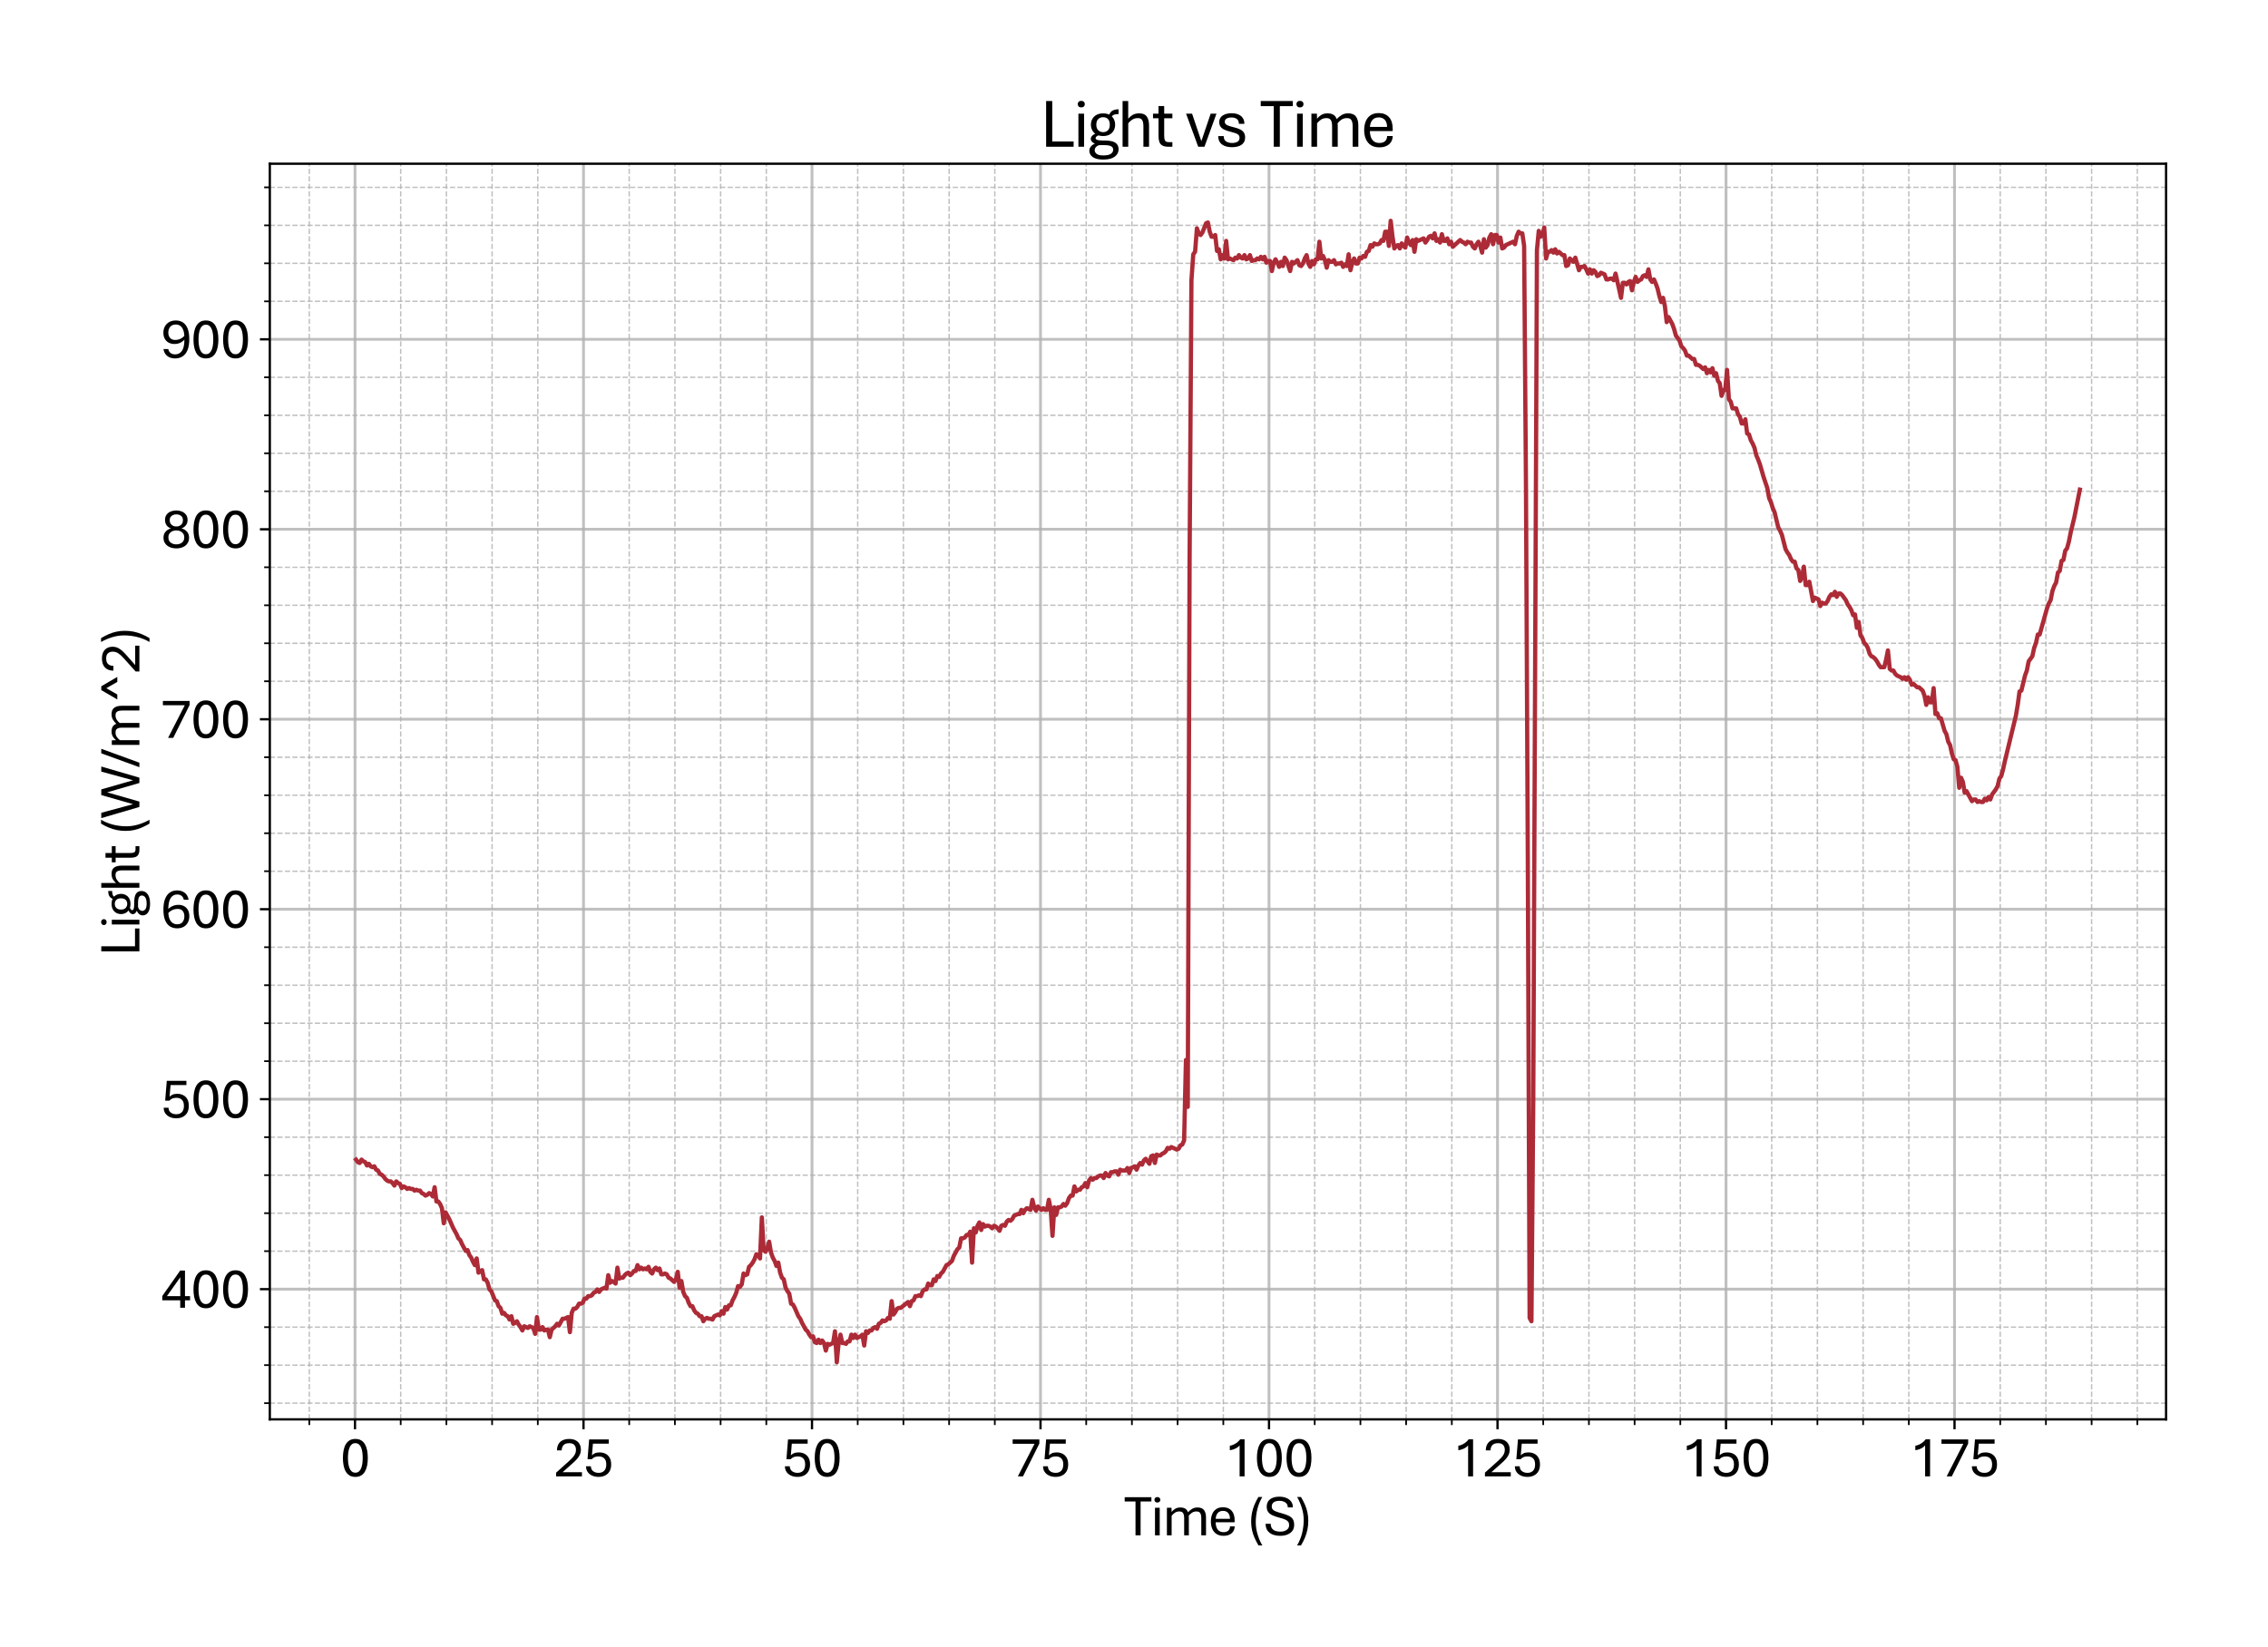 <?xml version="1.0" encoding="utf-8" standalone="no"?>
<!DOCTYPE svg PUBLIC "-//W3C//DTD SVG 1.1//EN"
  "http://www.w3.org/Graphics/SVG/1.1/DTD/svg11.dtd">
<svg xmlns:xlink="http://www.w3.org/1999/xlink" width="800.881pt" height="581.831pt" viewBox="0 0 800.881 581.831" xmlns="http://www.w3.org/2000/svg" version="1.1">
 <defs>
  <style type="text/css">*{stroke-linejoin: round; stroke-linecap: butt}</style>
 </defs>
 <g id="figure_1">
  <g id="patch_1">
   <path d="M 0 581.831 
L 800.881 581.831 
L 800.881 0 
L 0 0 
z
" style="fill: #ffffff"/>
  </g>
  <g id="axes_1">
   <g id="patch_2">
    <path d="M 95.281 501.353 
L 764.881 501.353 
L 764.881 57.833 
L 95.281 57.833 
z
" style="fill: #ffffff"/>
   </g>
   <g id="matplotlib.axis_1">
    <g id="xtick_1">
     <g id="line2d_1">
      <path d="M 125.359 501.353 
L 125.359 57.833 
" clip-path="url(#pc4d03dd3a5)" style="fill: none; stroke: #b0b0b0; stroke-opacity: 0.8; stroke-linecap: square"/>
     </g>
     <g id="line2d_2">
      <defs>
       <path id="m4f97472ae8" d="M 0 0 
L 0 3.5 
" style="stroke: #000000; stroke-width: 0.8"/>
      </defs>
      <g>
       <use xlink:href="#m4f97472ae8" x="125.359" y="501.353" style="stroke: #000000; stroke-width: 0.8"/>
      </g>
     </g>
     <g id="text_1">
      <!-- 0 -->
      <g transform="translate(120.13 521.496) scale(0.2 -0.2)">
       <defs>
        <path id="AptosDisplay-30" d="M 1672 -56 
Q 1291 -56 1028 105 
Q 766 266 605 552 
Q 444 838 372 1216 
Q 300 1594 300 2031 
Q 300 2475 372 2856 
Q 444 3238 605 3525 
Q 766 3813 1028 3973 
Q 1291 4134 1672 4134 
Q 2053 4134 2317 3975 
Q 2581 3816 2742 3527 
Q 2903 3238 2975 2858 
Q 3047 2478 3047 2038 
Q 3047 1597 2975 1217 
Q 2903 838 2742 552 
Q 2581 266 2318 105 
Q 2056 -56 1672 -56 
z
M 1672 409 
Q 1916 409 2073 550 
Q 2231 691 2322 925 
Q 2413 1159 2448 1448 
Q 2484 1738 2484 2038 
Q 2484 2338 2448 2628 
Q 2413 2919 2322 3153 
Q 2231 3388 2073 3527 
Q 1916 3666 1669 3666 
Q 1428 3666 1268 3527 
Q 1109 3388 1020 3153 
Q 931 2919 893 2628 
Q 856 2338 856 2038 
Q 856 1741 893 1450 
Q 931 1159 1020 925 
Q 1109 691 1268 550 
Q 1428 409 1672 409 
z
" transform="scale(0.016)"/>
       </defs>
       <use xlink:href="#AptosDisplay-30"/>
      </g>
     </g>
    </g>
    <g id="xtick_2">
     <g id="line2d_3">
      <path d="M 206.049 501.353 
L 206.049 57.833 
" clip-path="url(#pc4d03dd3a5)" style="fill: none; stroke: #b0b0b0; stroke-opacity: 0.8; stroke-linecap: square"/>
     </g>
     <g id="line2d_4">
      <g>
       <use xlink:href="#m4f97472ae8" x="206.049" y="501.353" style="stroke: #000000; stroke-width: 0.8"/>
      </g>
     </g>
     <g id="text_2">
      <!-- 25 -->
      <g transform="translate(195.589 521.496) scale(0.2 -0.2)">
       <defs>
        <path id="AptosDisplay-32" d="M 247 0 
L 247 413 
L 1725 1741 
Q 2100 2081 2269 2351 
Q 2438 2622 2438 2938 
Q 2438 3256 2263 3461 
Q 2088 3666 1691 3666 
Q 1247 3666 1055 3439 
Q 863 3213 863 2869 
L 341 2869 
Q 341 3250 491 3534 
Q 641 3819 941 3975 
Q 1241 4131 1691 4131 
Q 2103 4131 2390 3986 
Q 2678 3841 2828 3578 
Q 2978 3316 2978 2959 
Q 2978 2638 2853 2375 
Q 2728 2113 2517 1883 
Q 2306 1653 2044 1425 
L 959 463 
L 3097 463 
L 3097 0 
L 247 0 
z
" transform="scale(0.016)"/>
        <path id="AptosDisplay-35" d="M 1669 -56 
Q 1278 -56 964 83 
Q 650 222 465 483 
Q 281 744 281 1113 
L 816 1113 
Q 816 778 1055 584 
Q 1294 391 1669 391 
Q 2069 391 2291 625 
Q 2513 859 2513 1319 
Q 2513 1772 2291 1989 
Q 2069 2206 1697 2206 
Q 1409 2206 1223 2123 
Q 1038 2041 916 1894 
L 444 1894 
L 622 4078 
L 2788 4078 
L 2788 3613 
L 1041 3613 
L 931 2322 
Q 1044 2453 1251 2550 
Q 1459 2647 1775 2647 
Q 2131 2647 2420 2506 
Q 2709 2366 2881 2072 
Q 3053 1778 3053 1319 
Q 3053 863 2875 558 
Q 2697 253 2384 98 
Q 2072 -56 1669 -56 
z
" transform="scale(0.016)"/>
       </defs>
       <use xlink:href="#AptosDisplay-32"/>
       <use xlink:href="#AptosDisplay-35" x="52.295"/>
      </g>
     </g>
    </g>
    <g id="xtick_3">
     <g id="line2d_5">
      <path d="M 286.738 501.353 
L 286.738 57.833 
" clip-path="url(#pc4d03dd3a5)" style="fill: none; stroke: #b0b0b0; stroke-opacity: 0.8; stroke-linecap: square"/>
     </g>
     <g id="line2d_6">
      <g>
       <use xlink:href="#m4f97472ae8" x="286.738" y="501.353" style="stroke: #000000; stroke-width: 0.8"/>
      </g>
     </g>
     <g id="text_3">
      <!-- 50 -->
      <g transform="translate(276.279 521.496) scale(0.2 -0.2)">
       <use xlink:href="#AptosDisplay-35"/>
       <use xlink:href="#AptosDisplay-30" x="52.295"/>
      </g>
     </g>
    </g>
    <g id="xtick_4">
     <g id="line2d_7">
      <path d="M 367.428 501.353 
L 367.428 57.833 
" clip-path="url(#pc4d03dd3a5)" style="fill: none; stroke: #b0b0b0; stroke-opacity: 0.8; stroke-linecap: square"/>
     </g>
     <g id="line2d_8">
      <g>
       <use xlink:href="#m4f97472ae8" x="367.428" y="501.353" style="stroke: #000000; stroke-width: 0.8"/>
      </g>
     </g>
     <g id="text_4">
      <!-- 75 -->
      <g transform="translate(356.968 521.496) scale(0.2 -0.2)">
       <defs>
        <path id="AptosDisplay-37" d="M 766 0 
L 2609 3600 
L 194 3600 
L 194 4078 
L 3141 4078 
L 3141 3622 
L 1334 0 
L 766 0 
z
" transform="scale(0.016)"/>
       </defs>
       <use xlink:href="#AptosDisplay-37"/>
       <use xlink:href="#AptosDisplay-35" x="52.295"/>
      </g>
     </g>
    </g>
    <g id="xtick_5">
     <g id="line2d_9">
      <path d="M 448.117 501.353 
L 448.117 57.833 
" clip-path="url(#pc4d03dd3a5)" style="fill: none; stroke: #b0b0b0; stroke-opacity: 0.8; stroke-linecap: square"/>
     </g>
     <g id="line2d_10">
      <g>
       <use xlink:href="#m4f97472ae8" x="448.117" y="501.353" style="stroke: #000000; stroke-width: 0.8"/>
      </g>
     </g>
     <g id="text_5">
      <!-- 100 -->
      <g transform="translate(432.428 521.496) scale(0.2 -0.2)">
       <defs>
        <path id="AptosDisplay-31" d="M 1659 0 
L 1659 3425 
Q 1575 3309 1420 3201 
Q 1266 3094 1052 3009 
Q 838 2925 578 2888 
L 578 3381 
Q 834 3425 1057 3540 
Q 1281 3656 1453 3806 
Q 1625 3956 1719 4094 
L 2206 4094 
L 2206 0 
L 1659 0 
z
" transform="scale(0.016)"/>
       </defs>
       <use xlink:href="#AptosDisplay-31"/>
       <use xlink:href="#AptosDisplay-30" x="52.295"/>
       <use xlink:href="#AptosDisplay-30" x="104.59"/>
      </g>
     </g>
    </g>
    <g id="xtick_6">
     <g id="line2d_11">
      <path d="M 528.806 501.353 
L 528.806 57.833 
" clip-path="url(#pc4d03dd3a5)" style="fill: none; stroke: #b0b0b0; stroke-opacity: 0.8; stroke-linecap: square"/>
     </g>
     <g id="line2d_12">
      <g>
       <use xlink:href="#m4f97472ae8" x="528.806" y="501.353" style="stroke: #000000; stroke-width: 0.8"/>
      </g>
     </g>
     <g id="text_6">
      <!-- 125 -->
      <g transform="translate(513.117 521.496) scale(0.2 -0.2)">
       <use xlink:href="#AptosDisplay-31"/>
       <use xlink:href="#AptosDisplay-32" x="52.295"/>
       <use xlink:href="#AptosDisplay-35" x="104.59"/>
      </g>
     </g>
    </g>
    <g id="xtick_7">
     <g id="line2d_13">
      <path d="M 609.496 501.353 
L 609.496 57.833 
" clip-path="url(#pc4d03dd3a5)" style="fill: none; stroke: #b0b0b0; stroke-opacity: 0.8; stroke-linecap: square"/>
     </g>
     <g id="line2d_14">
      <g>
       <use xlink:href="#m4f97472ae8" x="609.496" y="501.353" style="stroke: #000000; stroke-width: 0.8"/>
      </g>
     </g>
     <g id="text_7">
      <!-- 150 -->
      <g transform="translate(593.807 521.496) scale(0.2 -0.2)">
       <use xlink:href="#AptosDisplay-31"/>
       <use xlink:href="#AptosDisplay-35" x="52.295"/>
       <use xlink:href="#AptosDisplay-30" x="104.59"/>
      </g>
     </g>
    </g>
    <g id="xtick_8">
     <g id="line2d_15">
      <path d="M 690.185 501.353 
L 690.185 57.833 
" clip-path="url(#pc4d03dd3a5)" style="fill: none; stroke: #b0b0b0; stroke-opacity: 0.8; stroke-linecap: square"/>
     </g>
     <g id="line2d_16">
      <g>
       <use xlink:href="#m4f97472ae8" x="690.185" y="501.353" style="stroke: #000000; stroke-width: 0.8"/>
      </g>
     </g>
     <g id="text_8">
      <!-- 175 -->
      <g transform="translate(674.496 521.496) scale(0.2 -0.2)">
       <use xlink:href="#AptosDisplay-31"/>
       <use xlink:href="#AptosDisplay-37" x="52.295"/>
       <use xlink:href="#AptosDisplay-35" x="104.59"/>
      </g>
     </g>
    </g>
    <g id="xtick_9">
     <g id="line2d_17">
      <path d="M 109.221 501.353 
L 109.221 57.833 
" clip-path="url(#pc4d03dd3a5)" style="fill: none; stroke-dasharray: 1.85,0.8; stroke-dashoffset: 0; stroke: #b0b0b0; stroke-opacity: 0.8; stroke-width: 0.5"/>
     </g>
     <g id="line2d_18">
      <defs>
       <path id="mc72eec1957" d="M 0 0 
L 0 2 
" style="stroke: #000000; stroke-width: 0.6"/>
      </defs>
      <g>
       <use xlink:href="#mc72eec1957" x="109.221" y="501.353" style="stroke: #000000; stroke-width: 0.6"/>
      </g>
     </g>
    </g>
    <g id="xtick_10">
     <g id="line2d_19">
      <path d="M 141.497 501.353 
L 141.497 57.833 
" clip-path="url(#pc4d03dd3a5)" style="fill: none; stroke-dasharray: 1.85,0.8; stroke-dashoffset: 0; stroke: #b0b0b0; stroke-opacity: 0.8; stroke-width: 0.5"/>
     </g>
     <g id="line2d_20">
      <g>
       <use xlink:href="#mc72eec1957" x="141.497" y="501.353" style="stroke: #000000; stroke-width: 0.6"/>
      </g>
     </g>
    </g>
    <g id="xtick_11">
     <g id="line2d_21">
      <path d="M 157.635 501.353 
L 157.635 57.833 
" clip-path="url(#pc4d03dd3a5)" style="fill: none; stroke-dasharray: 1.85,0.8; stroke-dashoffset: 0; stroke: #b0b0b0; stroke-opacity: 0.8; stroke-width: 0.5"/>
     </g>
     <g id="line2d_22">
      <g>
       <use xlink:href="#mc72eec1957" x="157.635" y="501.353" style="stroke: #000000; stroke-width: 0.6"/>
      </g>
     </g>
    </g>
    <g id="xtick_12">
     <g id="line2d_23">
      <path d="M 173.773 501.353 
L 173.773 57.833 
" clip-path="url(#pc4d03dd3a5)" style="fill: none; stroke-dasharray: 1.85,0.8; stroke-dashoffset: 0; stroke: #b0b0b0; stroke-opacity: 0.8; stroke-width: 0.5"/>
     </g>
     <g id="line2d_24">
      <g>
       <use xlink:href="#mc72eec1957" x="173.773" y="501.353" style="stroke: #000000; stroke-width: 0.6"/>
      </g>
     </g>
    </g>
    <g id="xtick_13">
     <g id="line2d_25">
      <path d="M 189.911 501.353 
L 189.911 57.833 
" clip-path="url(#pc4d03dd3a5)" style="fill: none; stroke-dasharray: 1.85,0.8; stroke-dashoffset: 0; stroke: #b0b0b0; stroke-opacity: 0.8; stroke-width: 0.5"/>
     </g>
     <g id="line2d_26">
      <g>
       <use xlink:href="#mc72eec1957" x="189.911" y="501.353" style="stroke: #000000; stroke-width: 0.6"/>
      </g>
     </g>
    </g>
    <g id="xtick_14">
     <g id="line2d_27">
      <path d="M 222.187 501.353 
L 222.187 57.833 
" clip-path="url(#pc4d03dd3a5)" style="fill: none; stroke-dasharray: 1.85,0.8; stroke-dashoffset: 0; stroke: #b0b0b0; stroke-opacity: 0.8; stroke-width: 0.5"/>
     </g>
     <g id="line2d_28">
      <g>
       <use xlink:href="#mc72eec1957" x="222.187" y="501.353" style="stroke: #000000; stroke-width: 0.6"/>
      </g>
     </g>
    </g>
    <g id="xtick_15">
     <g id="line2d_29">
      <path d="M 238.325 501.353 
L 238.325 57.833 
" clip-path="url(#pc4d03dd3a5)" style="fill: none; stroke-dasharray: 1.85,0.8; stroke-dashoffset: 0; stroke: #b0b0b0; stroke-opacity: 0.8; stroke-width: 0.5"/>
     </g>
     <g id="line2d_30">
      <g>
       <use xlink:href="#mc72eec1957" x="238.325" y="501.353" style="stroke: #000000; stroke-width: 0.6"/>
      </g>
     </g>
    </g>
    <g id="xtick_16">
     <g id="line2d_31">
      <path d="M 254.462 501.353 
L 254.462 57.833 
" clip-path="url(#pc4d03dd3a5)" style="fill: none; stroke-dasharray: 1.85,0.8; stroke-dashoffset: 0; stroke: #b0b0b0; stroke-opacity: 0.8; stroke-width: 0.5"/>
     </g>
     <g id="line2d_32">
      <g>
       <use xlink:href="#mc72eec1957" x="254.462" y="501.353" style="stroke: #000000; stroke-width: 0.6"/>
      </g>
     </g>
    </g>
    <g id="xtick_17">
     <g id="line2d_33">
      <path d="M 270.6 501.353 
L 270.6 57.833 
" clip-path="url(#pc4d03dd3a5)" style="fill: none; stroke-dasharray: 1.85,0.8; stroke-dashoffset: 0; stroke: #b0b0b0; stroke-opacity: 0.8; stroke-width: 0.5"/>
     </g>
     <g id="line2d_34">
      <g>
       <use xlink:href="#mc72eec1957" x="270.6" y="501.353" style="stroke: #000000; stroke-width: 0.6"/>
      </g>
     </g>
    </g>
    <g id="xtick_18">
     <g id="line2d_35">
      <path d="M 302.876 501.353 
L 302.876 57.833 
" clip-path="url(#pc4d03dd3a5)" style="fill: none; stroke-dasharray: 1.85,0.8; stroke-dashoffset: 0; stroke: #b0b0b0; stroke-opacity: 0.8; stroke-width: 0.5"/>
     </g>
     <g id="line2d_36">
      <g>
       <use xlink:href="#mc72eec1957" x="302.876" y="501.353" style="stroke: #000000; stroke-width: 0.6"/>
      </g>
     </g>
    </g>
    <g id="xtick_19">
     <g id="line2d_37">
      <path d="M 319.014 501.353 
L 319.014 57.833 
" clip-path="url(#pc4d03dd3a5)" style="fill: none; stroke-dasharray: 1.85,0.8; stroke-dashoffset: 0; stroke: #b0b0b0; stroke-opacity: 0.8; stroke-width: 0.5"/>
     </g>
     <g id="line2d_38">
      <g>
       <use xlink:href="#mc72eec1957" x="319.014" y="501.353" style="stroke: #000000; stroke-width: 0.6"/>
      </g>
     </g>
    </g>
    <g id="xtick_20">
     <g id="line2d_39">
      <path d="M 335.152 501.353 
L 335.152 57.833 
" clip-path="url(#pc4d03dd3a5)" style="fill: none; stroke-dasharray: 1.85,0.8; stroke-dashoffset: 0; stroke: #b0b0b0; stroke-opacity: 0.8; stroke-width: 0.5"/>
     </g>
     <g id="line2d_40">
      <g>
       <use xlink:href="#mc72eec1957" x="335.152" y="501.353" style="stroke: #000000; stroke-width: 0.6"/>
      </g>
     </g>
    </g>
    <g id="xtick_21">
     <g id="line2d_41">
      <path d="M 351.29 501.353 
L 351.29 57.833 
" clip-path="url(#pc4d03dd3a5)" style="fill: none; stroke-dasharray: 1.85,0.8; stroke-dashoffset: 0; stroke: #b0b0b0; stroke-opacity: 0.8; stroke-width: 0.5"/>
     </g>
     <g id="line2d_42">
      <g>
       <use xlink:href="#mc72eec1957" x="351.29" y="501.353" style="stroke: #000000; stroke-width: 0.6"/>
      </g>
     </g>
    </g>
    <g id="xtick_22">
     <g id="line2d_43">
      <path d="M 383.565 501.353 
L 383.565 57.833 
" clip-path="url(#pc4d03dd3a5)" style="fill: none; stroke-dasharray: 1.85,0.8; stroke-dashoffset: 0; stroke: #b0b0b0; stroke-opacity: 0.8; stroke-width: 0.5"/>
     </g>
     <g id="line2d_44">
      <g>
       <use xlink:href="#mc72eec1957" x="383.565" y="501.353" style="stroke: #000000; stroke-width: 0.6"/>
      </g>
     </g>
    </g>
    <g id="xtick_23">
     <g id="line2d_45">
      <path d="M 399.703 501.353 
L 399.703 57.833 
" clip-path="url(#pc4d03dd3a5)" style="fill: none; stroke-dasharray: 1.85,0.8; stroke-dashoffset: 0; stroke: #b0b0b0; stroke-opacity: 0.8; stroke-width: 0.5"/>
     </g>
     <g id="line2d_46">
      <g>
       <use xlink:href="#mc72eec1957" x="399.703" y="501.353" style="stroke: #000000; stroke-width: 0.6"/>
      </g>
     </g>
    </g>
    <g id="xtick_24">
     <g id="line2d_47">
      <path d="M 415.841 501.353 
L 415.841 57.833 
" clip-path="url(#pc4d03dd3a5)" style="fill: none; stroke-dasharray: 1.85,0.8; stroke-dashoffset: 0; stroke: #b0b0b0; stroke-opacity: 0.8; stroke-width: 0.5"/>
     </g>
     <g id="line2d_48">
      <g>
       <use xlink:href="#mc72eec1957" x="415.841" y="501.353" style="stroke: #000000; stroke-width: 0.6"/>
      </g>
     </g>
    </g>
    <g id="xtick_25">
     <g id="line2d_49">
      <path d="M 431.979 501.353 
L 431.979 57.833 
" clip-path="url(#pc4d03dd3a5)" style="fill: none; stroke-dasharray: 1.85,0.8; stroke-dashoffset: 0; stroke: #b0b0b0; stroke-opacity: 0.8; stroke-width: 0.5"/>
     </g>
     <g id="line2d_50">
      <g>
       <use xlink:href="#mc72eec1957" x="431.979" y="501.353" style="stroke: #000000; stroke-width: 0.6"/>
      </g>
     </g>
    </g>
    <g id="xtick_26">
     <g id="line2d_51">
      <path d="M 464.255 501.353 
L 464.255 57.833 
" clip-path="url(#pc4d03dd3a5)" style="fill: none; stroke-dasharray: 1.85,0.8; stroke-dashoffset: 0; stroke: #b0b0b0; stroke-opacity: 0.8; stroke-width: 0.5"/>
     </g>
     <g id="line2d_52">
      <g>
       <use xlink:href="#mc72eec1957" x="464.255" y="501.353" style="stroke: #000000; stroke-width: 0.6"/>
      </g>
     </g>
    </g>
    <g id="xtick_27">
     <g id="line2d_53">
      <path d="M 480.393 501.353 
L 480.393 57.833 
" clip-path="url(#pc4d03dd3a5)" style="fill: none; stroke-dasharray: 1.85,0.8; stroke-dashoffset: 0; stroke: #b0b0b0; stroke-opacity: 0.8; stroke-width: 0.5"/>
     </g>
     <g id="line2d_54">
      <g>
       <use xlink:href="#mc72eec1957" x="480.393" y="501.353" style="stroke: #000000; stroke-width: 0.6"/>
      </g>
     </g>
    </g>
    <g id="xtick_28">
     <g id="line2d_55">
      <path d="M 496.531 501.353 
L 496.531 57.833 
" clip-path="url(#pc4d03dd3a5)" style="fill: none; stroke-dasharray: 1.85,0.8; stroke-dashoffset: 0; stroke: #b0b0b0; stroke-opacity: 0.8; stroke-width: 0.5"/>
     </g>
     <g id="line2d_56">
      <g>
       <use xlink:href="#mc72eec1957" x="496.531" y="501.353" style="stroke: #000000; stroke-width: 0.6"/>
      </g>
     </g>
    </g>
    <g id="xtick_29">
     <g id="line2d_57">
      <path d="M 512.668 501.353 
L 512.668 57.833 
" clip-path="url(#pc4d03dd3a5)" style="fill: none; stroke-dasharray: 1.85,0.8; stroke-dashoffset: 0; stroke: #b0b0b0; stroke-opacity: 0.8; stroke-width: 0.5"/>
     </g>
     <g id="line2d_58">
      <g>
       <use xlink:href="#mc72eec1957" x="512.668" y="501.353" style="stroke: #000000; stroke-width: 0.6"/>
      </g>
     </g>
    </g>
    <g id="xtick_30">
     <g id="line2d_59">
      <path d="M 544.944 501.353 
L 544.944 57.833 
" clip-path="url(#pc4d03dd3a5)" style="fill: none; stroke-dasharray: 1.85,0.8; stroke-dashoffset: 0; stroke: #b0b0b0; stroke-opacity: 0.8; stroke-width: 0.5"/>
     </g>
     <g id="line2d_60">
      <g>
       <use xlink:href="#mc72eec1957" x="544.944" y="501.353" style="stroke: #000000; stroke-width: 0.6"/>
      </g>
     </g>
    </g>
    <g id="xtick_31">
     <g id="line2d_61">
      <path d="M 561.082 501.353 
L 561.082 57.833 
" clip-path="url(#pc4d03dd3a5)" style="fill: none; stroke-dasharray: 1.85,0.8; stroke-dashoffset: 0; stroke: #b0b0b0; stroke-opacity: 0.8; stroke-width: 0.5"/>
     </g>
     <g id="line2d_62">
      <g>
       <use xlink:href="#mc72eec1957" x="561.082" y="501.353" style="stroke: #000000; stroke-width: 0.6"/>
      </g>
     </g>
    </g>
    <g id="xtick_32">
     <g id="line2d_63">
      <path d="M 577.22 501.353 
L 577.22 57.833 
" clip-path="url(#pc4d03dd3a5)" style="fill: none; stroke-dasharray: 1.85,0.8; stroke-dashoffset: 0; stroke: #b0b0b0; stroke-opacity: 0.8; stroke-width: 0.5"/>
     </g>
     <g id="line2d_64">
      <g>
       <use xlink:href="#mc72eec1957" x="577.22" y="501.353" style="stroke: #000000; stroke-width: 0.6"/>
      </g>
     </g>
    </g>
    <g id="xtick_33">
     <g id="line2d_65">
      <path d="M 593.358 501.353 
L 593.358 57.833 
" clip-path="url(#pc4d03dd3a5)" style="fill: none; stroke-dasharray: 1.85,0.8; stroke-dashoffset: 0; stroke: #b0b0b0; stroke-opacity: 0.8; stroke-width: 0.5"/>
     </g>
     <g id="line2d_66">
      <g>
       <use xlink:href="#mc72eec1957" x="593.358" y="501.353" style="stroke: #000000; stroke-width: 0.6"/>
      </g>
     </g>
    </g>
    <g id="xtick_34">
     <g id="line2d_67">
      <path d="M 625.634 501.353 
L 625.634 57.833 
" clip-path="url(#pc4d03dd3a5)" style="fill: none; stroke-dasharray: 1.85,0.8; stroke-dashoffset: 0; stroke: #b0b0b0; stroke-opacity: 0.8; stroke-width: 0.5"/>
     </g>
     <g id="line2d_68">
      <g>
       <use xlink:href="#mc72eec1957" x="625.634" y="501.353" style="stroke: #000000; stroke-width: 0.6"/>
      </g>
     </g>
    </g>
    <g id="xtick_35">
     <g id="line2d_69">
      <path d="M 641.771 501.353 
L 641.771 57.833 
" clip-path="url(#pc4d03dd3a5)" style="fill: none; stroke-dasharray: 1.85,0.8; stroke-dashoffset: 0; stroke: #b0b0b0; stroke-opacity: 0.8; stroke-width: 0.5"/>
     </g>
     <g id="line2d_70">
      <g>
       <use xlink:href="#mc72eec1957" x="641.771" y="501.353" style="stroke: #000000; stroke-width: 0.6"/>
      </g>
     </g>
    </g>
    <g id="xtick_36">
     <g id="line2d_71">
      <path d="M 657.909 501.353 
L 657.909 57.833 
" clip-path="url(#pc4d03dd3a5)" style="fill: none; stroke-dasharray: 1.85,0.8; stroke-dashoffset: 0; stroke: #b0b0b0; stroke-opacity: 0.8; stroke-width: 0.5"/>
     </g>
     <g id="line2d_72">
      <g>
       <use xlink:href="#mc72eec1957" x="657.909" y="501.353" style="stroke: #000000; stroke-width: 0.6"/>
      </g>
     </g>
    </g>
    <g id="xtick_37">
     <g id="line2d_73">
      <path d="M 674.047 501.353 
L 674.047 57.833 
" clip-path="url(#pc4d03dd3a5)" style="fill: none; stroke-dasharray: 1.85,0.8; stroke-dashoffset: 0; stroke: #b0b0b0; stroke-opacity: 0.8; stroke-width: 0.5"/>
     </g>
     <g id="line2d_74">
      <g>
       <use xlink:href="#mc72eec1957" x="674.047" y="501.353" style="stroke: #000000; stroke-width: 0.6"/>
      </g>
     </g>
    </g>
    <g id="xtick_38">
     <g id="line2d_75">
      <path d="M 706.323 501.353 
L 706.323 57.833 
" clip-path="url(#pc4d03dd3a5)" style="fill: none; stroke-dasharray: 1.85,0.8; stroke-dashoffset: 0; stroke: #b0b0b0; stroke-opacity: 0.8; stroke-width: 0.5"/>
     </g>
     <g id="line2d_76">
      <g>
       <use xlink:href="#mc72eec1957" x="706.323" y="501.353" style="stroke: #000000; stroke-width: 0.6"/>
      </g>
     </g>
    </g>
    <g id="xtick_39">
     <g id="line2d_77">
      <path d="M 722.461 501.353 
L 722.461 57.833 
" clip-path="url(#pc4d03dd3a5)" style="fill: none; stroke-dasharray: 1.85,0.8; stroke-dashoffset: 0; stroke: #b0b0b0; stroke-opacity: 0.8; stroke-width: 0.5"/>
     </g>
     <g id="line2d_78">
      <g>
       <use xlink:href="#mc72eec1957" x="722.461" y="501.353" style="stroke: #000000; stroke-width: 0.6"/>
      </g>
     </g>
    </g>
    <g id="xtick_40">
     <g id="line2d_79">
      <path d="M 738.599 501.353 
L 738.599 57.833 
" clip-path="url(#pc4d03dd3a5)" style="fill: none; stroke-dasharray: 1.85,0.8; stroke-dashoffset: 0; stroke: #b0b0b0; stroke-opacity: 0.8; stroke-width: 0.5"/>
     </g>
     <g id="line2d_80">
      <g>
       <use xlink:href="#mc72eec1957" x="738.599" y="501.353" style="stroke: #000000; stroke-width: 0.6"/>
      </g>
     </g>
    </g>
    <g id="xtick_41">
     <g id="line2d_81">
      <path d="M 754.737 501.353 
L 754.737 57.833 
" clip-path="url(#pc4d03dd3a5)" style="fill: none; stroke-dasharray: 1.85,0.8; stroke-dashoffset: 0; stroke: #b0b0b0; stroke-opacity: 0.8; stroke-width: 0.5"/>
     </g>
     <g id="line2d_82">
      <g>
       <use xlink:href="#mc72eec1957" x="754.737" y="501.353" style="stroke: #000000; stroke-width: 0.6"/>
      </g>
     </g>
    </g>
    <g id="text_9">
     <!-- Time (S) -->
     <g transform="translate(396.991 542.306) scale(0.2 -0.2)">
      <defs>
       <path id="AptosDisplay-54" d="M 1244 0 
L 1244 3734 
L 50 3734 
L 50 4206 
L 2997 4206 
L 2997 3734 
L 1806 3734 
L 1806 0 
L 1244 0 
z
" transform="scale(0.016)"/>
       <path id="AptosDisplay-69" d="M 413 0 
L 413 3044 
L 934 3044 
L 934 0 
L 413 0 
z
M 675 3616 
Q 525 3616 437 3702 
Q 350 3788 350 3919 
Q 350 4050 437 4136 
Q 525 4222 675 4222 
Q 822 4222 912 4136 
Q 1003 4050 1003 3919 
Q 1003 3788 912 3702 
Q 822 3616 675 3616 
z
" transform="scale(0.016)"/>
       <path id="AptosDisplay-6d" d="M 413 0 
L 413 3044 
L 919 3044 
L 931 2575 
Q 1063 2756 1303 2914 
Q 1544 3072 1903 3072 
Q 2403 3072 2618 2778 
Q 2834 2484 2834 1963 
L 2834 0 
L 2316 0 
L 2316 1891 
Q 2316 2106 2275 2275 
Q 2234 2444 2120 2539 
Q 2006 2634 1788 2634 
Q 1488 2634 1277 2482 
Q 1066 2331 934 2156 
L 934 0 
L 413 0 
z
M 4206 0 
L 4206 1891 
Q 4206 2106 4164 2275 
Q 4122 2444 4009 2539 
Q 3897 2634 3681 2634 
Q 3381 2634 3165 2484 
Q 2950 2334 2822 2159 
L 2744 2544 
Q 2916 2741 3175 2906 
Q 3434 3072 3800 3072 
Q 4291 3072 4509 2778 
Q 4728 2484 4728 1963 
L 4728 0 
L 4206 0 
z
" transform="scale(0.016)"/>
       <path id="AptosDisplay-65" d="M 1663 -56 
Q 1188 -56 878 151 
Q 569 359 417 717 
Q 266 1075 266 1522 
Q 266 1988 412 2342 
Q 559 2697 857 2897 
Q 1156 3097 1606 3097 
Q 2209 3097 2550 2722 
Q 2891 2347 2891 1644 
Q 2891 1597 2889 1533 
Q 2888 1469 2881 1441 
L 791 1441 
Q 794 1144 881 895 
Q 969 647 1161 497 
Q 1353 347 1663 347 
Q 1997 347 2183 511 
Q 2369 675 2378 984 
L 2894 984 
Q 2884 663 2732 430 
Q 2581 197 2309 70 
Q 2038 -56 1663 -56 
z
M 794 1822 
L 2375 1822 
Q 2366 2247 2166 2472 
Q 1966 2697 1606 2697 
Q 1241 2697 1036 2473 
Q 831 2250 794 1822 
z
" transform="scale(0.016)"/>
       <path id="AptosDisplay-20" transform="scale(0.016)"/>
       <path id="AptosDisplay-28" d="M 1219 -1116 
Q 969 -678 787 -267 
Q 606 144 511 581 
Q 416 1019 416 1528 
Q 416 2028 509 2486 
Q 603 2944 783 3378 
Q 963 3813 1219 4231 
L 1647 4231 
Q 1278 3600 1101 2886 
Q 925 2172 925 1428 
Q 925 766 1125 103 
Q 1325 -559 1647 -1116 
L 1219 -1116 
z
" transform="scale(0.016)"/>
       <path id="AptosDisplay-53" d="M 1778 -56 
Q 1328 -56 962 81 
Q 597 219 384 512 
Q 172 806 172 1275 
L 734 1275 
Q 738 941 883 750 
Q 1028 559 1267 481 
Q 1506 403 1794 403 
Q 2063 403 2283 483 
Q 2503 563 2634 723 
Q 2766 884 2766 1134 
Q 2766 1356 2662 1497 
Q 2559 1638 2321 1742 
Q 2084 1847 1678 1950 
Q 1203 2075 897 2223 
Q 591 2372 442 2594 
Q 294 2816 294 3156 
Q 294 3516 462 3761 
Q 631 4006 945 4134 
Q 1259 4263 1697 4263 
Q 2103 4263 2440 4131 
Q 2778 4000 2979 3737 
Q 3181 3475 3181 3084 
L 2616 3084 
Q 2622 3441 2356 3623 
Q 2091 3806 1700 3806 
Q 1300 3806 1073 3645 
Q 847 3484 847 3175 
Q 847 2991 944 2867 
Q 1041 2744 1280 2644 
Q 1519 2544 1941 2434 
Q 2428 2303 2731 2153 
Q 3034 2003 3178 1768 
Q 3322 1534 3322 1153 
Q 3322 747 3117 480 
Q 2913 213 2564 78 
Q 2216 -56 1778 -56 
z
" transform="scale(0.016)"/>
       <path id="AptosDisplay-29" d="M 234 -1116 
Q 609 -481 786 233 
Q 963 947 963 1694 
Q 963 2356 759 3015 
Q 556 3675 234 4231 
L 663 4231 
Q 919 3800 1098 3389 
Q 1278 2978 1373 2540 
Q 1469 2103 1469 1594 
Q 1469 1094 1375 634 
Q 1281 175 1100 -259 
Q 919 -694 663 -1116 
L 234 -1116 
z
" transform="scale(0.016)"/>
      </defs>
      <use xlink:href="#AptosDisplay-54"/>
      <use xlink:href="#AptosDisplay-69" x="47.705"/>
      <use xlink:href="#AptosDisplay-6d" x="68.75"/>
      <use xlink:href="#AptosDisplay-65" x="148.73"/>
      <use xlink:href="#AptosDisplay-20" x="198.145"/>
      <use xlink:href="#AptosDisplay-28" x="217.432"/>
      <use xlink:href="#AptosDisplay-53" x="246.875"/>
      <use xlink:href="#AptosDisplay-29" x="301.465"/>
     </g>
    </g>
   </g>
   <g id="matplotlib.axis_2">
    <g id="ytick_1">
     <g id="line2d_83">
      <path d="M 95.281 455.36 
L 764.881 455.36 
" clip-path="url(#pc4d03dd3a5)" style="fill: none; stroke: #b0b0b0; stroke-opacity: 0.8; stroke-linecap: square"/>
     </g>
     <g id="line2d_84">
      <defs>
       <path id="m639e0a75e5" d="M 0 0 
L -3.5 0 
" style="stroke: #000000; stroke-width: 0.8"/>
      </defs>
      <g>
       <use xlink:href="#m639e0a75e5" x="95.281" y="455.36" style="stroke: #000000; stroke-width: 0.8"/>
      </g>
     </g>
     <g id="text_10">
      <!-- 400 -->
      <g transform="translate(56.903 461.932) scale(0.2 -0.2)">
       <defs>
        <path id="AptosDisplay-34" d="M 2106 0 
L 2106 825 
L 125 825 
L 125 1297 
L 2100 4103 
L 2631 4103 
L 2631 1284 
L 3191 1284 
L 3191 825 
L 2631 825 
L 2631 0 
L 2106 0 
z
M 638 1284 
L 2113 1284 
L 2113 3369 
L 638 1284 
z
" transform="scale(0.016)"/>
       </defs>
       <use xlink:href="#AptosDisplay-34"/>
       <use xlink:href="#AptosDisplay-30" x="52.295"/>
       <use xlink:href="#AptosDisplay-30" x="104.59"/>
      </g>
     </g>
    </g>
    <g id="ytick_2">
     <g id="line2d_85">
      <path d="M 95.281 388.259 
L 764.881 388.259 
" clip-path="url(#pc4d03dd3a5)" style="fill: none; stroke: #b0b0b0; stroke-opacity: 0.8; stroke-linecap: square"/>
     </g>
     <g id="line2d_86">
      <g>
       <use xlink:href="#m639e0a75e5" x="95.281" y="388.259" style="stroke: #000000; stroke-width: 0.8"/>
      </g>
     </g>
     <g id="text_11">
      <!-- 500 -->
      <g transform="translate(56.903 394.831) scale(0.2 -0.2)">
       <use xlink:href="#AptosDisplay-35"/>
       <use xlink:href="#AptosDisplay-30" x="52.295"/>
       <use xlink:href="#AptosDisplay-30" x="104.59"/>
      </g>
     </g>
    </g>
    <g id="ytick_3">
     <g id="line2d_87">
      <path d="M 95.281 321.158 
L 764.881 321.158 
" clip-path="url(#pc4d03dd3a5)" style="fill: none; stroke: #b0b0b0; stroke-opacity: 0.8; stroke-linecap: square"/>
     </g>
     <g id="line2d_88">
      <g>
       <use xlink:href="#m639e0a75e5" x="95.281" y="321.158" style="stroke: #000000; stroke-width: 0.8"/>
      </g>
     </g>
     <g id="text_12">
      <!-- 600 -->
      <g transform="translate(56.903 327.73) scale(0.2 -0.2)">
       <defs>
        <path id="AptosDisplay-36" d="M 1759 -56 
Q 1325 -56 984 151 
Q 644 359 447 815 
Q 250 1272 250 2013 
Q 250 2738 439 3206 
Q 628 3675 968 3903 
Q 1309 4131 1759 4131 
Q 2253 4131 2595 3875 
Q 2938 3619 3034 3097 
L 2503 3097 
Q 2441 3388 2250 3534 
Q 2059 3681 1759 3681 
Q 1306 3681 1047 3279 
Q 788 2878 788 2013 
L 788 1850 
Q 788 1313 922 992 
Q 1056 672 1279 531 
Q 1503 391 1763 391 
Q 2175 391 2369 644 
Q 2563 897 2563 1272 
Q 2563 1650 2373 1869 
Q 2184 2088 1838 2088 
Q 1422 2088 1114 1897 
Q 806 1706 644 1456 
L 597 1856 
Q 728 2047 922 2201 
Q 1116 2356 1362 2447 
Q 1609 2538 1909 2538 
Q 2253 2538 2523 2395 
Q 2794 2253 2951 1975 
Q 3109 1697 3109 1291 
Q 3109 897 2951 592 
Q 2794 288 2492 116 
Q 2191 -56 1759 -56 
z
" transform="scale(0.016)"/>
       </defs>
       <use xlink:href="#AptosDisplay-36"/>
       <use xlink:href="#AptosDisplay-30" x="52.295"/>
       <use xlink:href="#AptosDisplay-30" x="104.59"/>
      </g>
     </g>
    </g>
    <g id="ytick_4">
     <g id="line2d_89">
      <path d="M 95.281 254.057 
L 764.881 254.057 
" clip-path="url(#pc4d03dd3a5)" style="fill: none; stroke: #b0b0b0; stroke-opacity: 0.8; stroke-linecap: square"/>
     </g>
     <g id="line2d_90">
      <g>
       <use xlink:href="#m639e0a75e5" x="95.281" y="254.057" style="stroke: #000000; stroke-width: 0.8"/>
      </g>
     </g>
     <g id="text_13">
      <!-- 700 -->
      <g transform="translate(56.903 260.629) scale(0.2 -0.2)">
       <use xlink:href="#AptosDisplay-37"/>
       <use xlink:href="#AptosDisplay-30" x="52.295"/>
       <use xlink:href="#AptosDisplay-30" x="104.59"/>
      </g>
     </g>
    </g>
    <g id="ytick_5">
     <g id="line2d_91">
      <path d="M 95.281 186.956 
L 764.881 186.956 
" clip-path="url(#pc4d03dd3a5)" style="fill: none; stroke: #b0b0b0; stroke-opacity: 0.8; stroke-linecap: square"/>
     </g>
     <g id="line2d_92">
      <g>
       <use xlink:href="#m639e0a75e5" x="95.281" y="186.956" style="stroke: #000000; stroke-width: 0.8"/>
      </g>
     </g>
     <g id="text_14">
      <!-- 800 -->
      <g transform="translate(56.903 193.528) scale(0.2 -0.2)">
       <defs>
        <path id="AptosDisplay-38" d="M 1675 -56 
Q 1391 -56 1137 16 
Q 884 88 686 234 
Q 488 381 373 606 
Q 259 831 259 1141 
Q 259 1531 495 1797 
Q 731 2063 1084 2150 
Q 781 2250 604 2490 
Q 428 2731 428 3081 
Q 428 3447 609 3681 
Q 791 3916 1075 4025 
Q 1359 4134 1669 4134 
Q 1981 4134 2265 4023 
Q 2550 3913 2733 3680 
Q 2916 3447 2916 3081 
Q 2916 2725 2716 2481 
Q 2516 2238 2238 2150 
Q 2606 2063 2843 1800 
Q 3081 1538 3081 1141 
Q 3081 831 2968 606 
Q 2856 381 2661 234 
Q 2466 88 2211 16 
Q 1956 -56 1675 -56 
z
M 1672 388 
Q 1909 388 2109 470 
Q 2309 553 2429 725 
Q 2550 897 2550 1163 
Q 2550 1416 2426 1587 
Q 2303 1759 2104 1846 
Q 1906 1934 1672 1928 
Q 1453 1934 1253 1850 
Q 1053 1766 926 1594 
Q 800 1422 800 1163 
Q 800 775 1058 581 
Q 1316 388 1672 388 
z
M 1672 2363 
Q 1863 2356 2030 2434 
Q 2197 2513 2300 2667 
Q 2403 2822 2403 3050 
Q 2403 3388 2189 3544 
Q 1975 3700 1675 3700 
Q 1484 3700 1317 3631 
Q 1150 3563 1047 3419 
Q 944 3275 944 3050 
Q 944 2825 1048 2670 
Q 1153 2516 1320 2436 
Q 1488 2356 1672 2363 
z
" transform="scale(0.016)"/>
       </defs>
       <use xlink:href="#AptosDisplay-38"/>
       <use xlink:href="#AptosDisplay-30" x="52.295"/>
       <use xlink:href="#AptosDisplay-30" x="104.59"/>
      </g>
     </g>
    </g>
    <g id="ytick_6">
     <g id="line2d_93">
      <path d="M 95.281 119.855 
L 764.881 119.855 
" clip-path="url(#pc4d03dd3a5)" style="fill: none; stroke: #b0b0b0; stroke-opacity: 0.8; stroke-linecap: square"/>
     </g>
     <g id="line2d_94">
      <g>
       <use xlink:href="#m639e0a75e5" x="95.281" y="119.855" style="stroke: #000000; stroke-width: 0.8"/>
      </g>
     </g>
     <g id="text_15">
      <!-- 900 -->
      <g transform="translate(56.903 126.427) scale(0.2 -0.2)">
       <defs>
        <path id="AptosDisplay-39" d="M 1547 -56 
Q 1200 -56 926 64 
Q 653 184 481 415 
Q 309 647 256 978 
L 788 978 
Q 834 713 1029 552 
Q 1225 391 1547 391 
Q 2022 391 2294 778 
Q 2566 1166 2566 2019 
L 2566 2197 
Q 2566 2753 2439 3079 
Q 2313 3406 2102 3547 
Q 1891 3688 1634 3688 
Q 1206 3688 998 3433 
Q 791 3178 791 2800 
Q 791 2422 991 2203 
Q 1191 1984 1547 1984 
Q 1831 1984 2045 2071 
Q 2259 2159 2417 2300 
Q 2575 2441 2681 2594 
L 2731 2209 
Q 2609 2038 2432 1884 
Q 2256 1731 2020 1634 
Q 1784 1538 1484 1538 
Q 1122 1538 842 1683 
Q 563 1828 405 2108 
Q 247 2388 247 2784 
Q 247 3175 414 3479 
Q 581 3784 892 3959 
Q 1203 4134 1631 4134 
Q 2056 4134 2389 3926 
Q 2722 3719 2914 3262 
Q 3106 2806 3106 2066 
Q 3106 1338 2912 869 
Q 2719 400 2369 172 
Q 2019 -56 1547 -56 
z
" transform="scale(0.016)"/>
       </defs>
       <use xlink:href="#AptosDisplay-39"/>
       <use xlink:href="#AptosDisplay-30" x="52.295"/>
       <use xlink:href="#AptosDisplay-30" x="104.59"/>
      </g>
     </g>
    </g>
    <g id="ytick_7">
     <g id="line2d_95">
      <path d="M 95.281 495.621 
L 764.881 495.621 
" clip-path="url(#pc4d03dd3a5)" style="fill: none; stroke-dasharray: 1.85,0.8; stroke-dashoffset: 0; stroke: #b0b0b0; stroke-opacity: 0.8; stroke-width: 0.5"/>
     </g>
     <g id="line2d_96">
      <defs>
       <path id="m567ff86592" d="M 0 0 
L -2 0 
" style="stroke: #000000; stroke-width: 0.6"/>
      </defs>
      <g>
       <use xlink:href="#m567ff86592" x="95.281" y="495.621" style="stroke: #000000; stroke-width: 0.6"/>
      </g>
     </g>
    </g>
    <g id="ytick_8">
     <g id="line2d_97">
      <path d="M 95.281 482.2 
L 764.881 482.2 
" clip-path="url(#pc4d03dd3a5)" style="fill: none; stroke-dasharray: 1.85,0.8; stroke-dashoffset: 0; stroke: #b0b0b0; stroke-opacity: 0.8; stroke-width: 0.5"/>
     </g>
     <g id="line2d_98">
      <g>
       <use xlink:href="#m567ff86592" x="95.281" y="482.2" style="stroke: #000000; stroke-width: 0.6"/>
      </g>
     </g>
    </g>
    <g id="ytick_9">
     <g id="line2d_99">
      <path d="M 95.281 468.78 
L 764.881 468.78 
" clip-path="url(#pc4d03dd3a5)" style="fill: none; stroke-dasharray: 1.85,0.8; stroke-dashoffset: 0; stroke: #b0b0b0; stroke-opacity: 0.8; stroke-width: 0.5"/>
     </g>
     <g id="line2d_100">
      <g>
       <use xlink:href="#m567ff86592" x="95.281" y="468.78" style="stroke: #000000; stroke-width: 0.6"/>
      </g>
     </g>
    </g>
    <g id="ytick_10">
     <g id="line2d_101">
      <path d="M 95.281 441.94 
L 764.881 441.94 
" clip-path="url(#pc4d03dd3a5)" style="fill: none; stroke-dasharray: 1.85,0.8; stroke-dashoffset: 0; stroke: #b0b0b0; stroke-opacity: 0.8; stroke-width: 0.5"/>
     </g>
     <g id="line2d_102">
      <g>
       <use xlink:href="#m567ff86592" x="95.281" y="441.94" style="stroke: #000000; stroke-width: 0.6"/>
      </g>
     </g>
    </g>
    <g id="ytick_11">
     <g id="line2d_103">
      <path d="M 95.281 428.52 
L 764.881 428.52 
" clip-path="url(#pc4d03dd3a5)" style="fill: none; stroke-dasharray: 1.85,0.8; stroke-dashoffset: 0; stroke: #b0b0b0; stroke-opacity: 0.8; stroke-width: 0.5"/>
     </g>
     <g id="line2d_104">
      <g>
       <use xlink:href="#m567ff86592" x="95.281" y="428.52" style="stroke: #000000; stroke-width: 0.6"/>
      </g>
     </g>
    </g>
    <g id="ytick_12">
     <g id="line2d_105">
      <path d="M 95.281 415.099 
L 764.881 415.099 
" clip-path="url(#pc4d03dd3a5)" style="fill: none; stroke-dasharray: 1.85,0.8; stroke-dashoffset: 0; stroke: #b0b0b0; stroke-opacity: 0.8; stroke-width: 0.5"/>
     </g>
     <g id="line2d_106">
      <g>
       <use xlink:href="#m567ff86592" x="95.281" y="415.099" style="stroke: #000000; stroke-width: 0.6"/>
      </g>
     </g>
    </g>
    <g id="ytick_13">
     <g id="line2d_107">
      <path d="M 95.281 401.679 
L 764.881 401.679 
" clip-path="url(#pc4d03dd3a5)" style="fill: none; stroke-dasharray: 1.85,0.8; stroke-dashoffset: 0; stroke: #b0b0b0; stroke-opacity: 0.8; stroke-width: 0.5"/>
     </g>
     <g id="line2d_108">
      <g>
       <use xlink:href="#m567ff86592" x="95.281" y="401.679" style="stroke: #000000; stroke-width: 0.6"/>
      </g>
     </g>
    </g>
    <g id="ytick_14">
     <g id="line2d_109">
      <path d="M 95.281 374.839 
L 764.881 374.839 
" clip-path="url(#pc4d03dd3a5)" style="fill: none; stroke-dasharray: 1.85,0.8; stroke-dashoffset: 0; stroke: #b0b0b0; stroke-opacity: 0.8; stroke-width: 0.5"/>
     </g>
     <g id="line2d_110">
      <g>
       <use xlink:href="#m567ff86592" x="95.281" y="374.839" style="stroke: #000000; stroke-width: 0.6"/>
      </g>
     </g>
    </g>
    <g id="ytick_15">
     <g id="line2d_111">
      <path d="M 95.281 361.419 
L 764.881 361.419 
" clip-path="url(#pc4d03dd3a5)" style="fill: none; stroke-dasharray: 1.85,0.8; stroke-dashoffset: 0; stroke: #b0b0b0; stroke-opacity: 0.8; stroke-width: 0.5"/>
     </g>
     <g id="line2d_112">
      <g>
       <use xlink:href="#m567ff86592" x="95.281" y="361.419" style="stroke: #000000; stroke-width: 0.6"/>
      </g>
     </g>
    </g>
    <g id="ytick_16">
     <g id="line2d_113">
      <path d="M 95.281 347.999 
L 764.881 347.999 
" clip-path="url(#pc4d03dd3a5)" style="fill: none; stroke-dasharray: 1.85,0.8; stroke-dashoffset: 0; stroke: #b0b0b0; stroke-opacity: 0.8; stroke-width: 0.5"/>
     </g>
     <g id="line2d_114">
      <g>
       <use xlink:href="#m567ff86592" x="95.281" y="347.999" style="stroke: #000000; stroke-width: 0.6"/>
      </g>
     </g>
    </g>
    <g id="ytick_17">
     <g id="line2d_115">
      <path d="M 95.281 334.578 
L 764.881 334.578 
" clip-path="url(#pc4d03dd3a5)" style="fill: none; stroke-dasharray: 1.85,0.8; stroke-dashoffset: 0; stroke: #b0b0b0; stroke-opacity: 0.8; stroke-width: 0.5"/>
     </g>
     <g id="line2d_116">
      <g>
       <use xlink:href="#m567ff86592" x="95.281" y="334.578" style="stroke: #000000; stroke-width: 0.6"/>
      </g>
     </g>
    </g>
    <g id="ytick_18">
     <g id="line2d_117">
      <path d="M 95.281 307.738 
L 764.881 307.738 
" clip-path="url(#pc4d03dd3a5)" style="fill: none; stroke-dasharray: 1.85,0.8; stroke-dashoffset: 0; stroke: #b0b0b0; stroke-opacity: 0.8; stroke-width: 0.5"/>
     </g>
     <g id="line2d_118">
      <g>
       <use xlink:href="#m567ff86592" x="95.281" y="307.738" style="stroke: #000000; stroke-width: 0.6"/>
      </g>
     </g>
    </g>
    <g id="ytick_19">
     <g id="line2d_119">
      <path d="M 95.281 294.318 
L 764.881 294.318 
" clip-path="url(#pc4d03dd3a5)" style="fill: none; stroke-dasharray: 1.85,0.8; stroke-dashoffset: 0; stroke: #b0b0b0; stroke-opacity: 0.8; stroke-width: 0.5"/>
     </g>
     <g id="line2d_120">
      <g>
       <use xlink:href="#m567ff86592" x="95.281" y="294.318" style="stroke: #000000; stroke-width: 0.6"/>
      </g>
     </g>
    </g>
    <g id="ytick_20">
     <g id="line2d_121">
      <path d="M 95.281 280.898 
L 764.881 280.898 
" clip-path="url(#pc4d03dd3a5)" style="fill: none; stroke-dasharray: 1.85,0.8; stroke-dashoffset: 0; stroke: #b0b0b0; stroke-opacity: 0.8; stroke-width: 0.5"/>
     </g>
     <g id="line2d_122">
      <g>
       <use xlink:href="#m567ff86592" x="95.281" y="280.898" style="stroke: #000000; stroke-width: 0.6"/>
      </g>
     </g>
    </g>
    <g id="ytick_21">
     <g id="line2d_123">
      <path d="M 95.281 267.477 
L 764.881 267.477 
" clip-path="url(#pc4d03dd3a5)" style="fill: none; stroke-dasharray: 1.85,0.8; stroke-dashoffset: 0; stroke: #b0b0b0; stroke-opacity: 0.8; stroke-width: 0.5"/>
     </g>
     <g id="line2d_124">
      <g>
       <use xlink:href="#m567ff86592" x="95.281" y="267.477" style="stroke: #000000; stroke-width: 0.6"/>
      </g>
     </g>
    </g>
    <g id="ytick_22">
     <g id="line2d_125">
      <path d="M 95.281 240.637 
L 764.881 240.637 
" clip-path="url(#pc4d03dd3a5)" style="fill: none; stroke-dasharray: 1.85,0.8; stroke-dashoffset: 0; stroke: #b0b0b0; stroke-opacity: 0.8; stroke-width: 0.5"/>
     </g>
     <g id="line2d_126">
      <g>
       <use xlink:href="#m567ff86592" x="95.281" y="240.637" style="stroke: #000000; stroke-width: 0.6"/>
      </g>
     </g>
    </g>
    <g id="ytick_23">
     <g id="line2d_127">
      <path d="M 95.281 227.217 
L 764.881 227.217 
" clip-path="url(#pc4d03dd3a5)" style="fill: none; stroke-dasharray: 1.85,0.8; stroke-dashoffset: 0; stroke: #b0b0b0; stroke-opacity: 0.8; stroke-width: 0.5"/>
     </g>
     <g id="line2d_128">
      <g>
       <use xlink:href="#m567ff86592" x="95.281" y="227.217" style="stroke: #000000; stroke-width: 0.6"/>
      </g>
     </g>
    </g>
    <g id="ytick_24">
     <g id="line2d_129">
      <path d="M 95.281 213.797 
L 764.881 213.797 
" clip-path="url(#pc4d03dd3a5)" style="fill: none; stroke-dasharray: 1.85,0.8; stroke-dashoffset: 0; stroke: #b0b0b0; stroke-opacity: 0.8; stroke-width: 0.5"/>
     </g>
     <g id="line2d_130">
      <g>
       <use xlink:href="#m567ff86592" x="95.281" y="213.797" style="stroke: #000000; stroke-width: 0.6"/>
      </g>
     </g>
    </g>
    <g id="ytick_25">
     <g id="line2d_131">
      <path d="M 95.281 200.377 
L 764.881 200.377 
" clip-path="url(#pc4d03dd3a5)" style="fill: none; stroke-dasharray: 1.85,0.8; stroke-dashoffset: 0; stroke: #b0b0b0; stroke-opacity: 0.8; stroke-width: 0.5"/>
     </g>
     <g id="line2d_132">
      <g>
       <use xlink:href="#m567ff86592" x="95.281" y="200.377" style="stroke: #000000; stroke-width: 0.6"/>
      </g>
     </g>
    </g>
    <g id="ytick_26">
     <g id="line2d_133">
      <path d="M 95.281 173.536 
L 764.881 173.536 
" clip-path="url(#pc4d03dd3a5)" style="fill: none; stroke-dasharray: 1.85,0.8; stroke-dashoffset: 0; stroke: #b0b0b0; stroke-opacity: 0.8; stroke-width: 0.5"/>
     </g>
     <g id="line2d_134">
      <g>
       <use xlink:href="#m567ff86592" x="95.281" y="173.536" style="stroke: #000000; stroke-width: 0.6"/>
      </g>
     </g>
    </g>
    <g id="ytick_27">
     <g id="line2d_135">
      <path d="M 95.281 160.116 
L 764.881 160.116 
" clip-path="url(#pc4d03dd3a5)" style="fill: none; stroke-dasharray: 1.85,0.8; stroke-dashoffset: 0; stroke: #b0b0b0; stroke-opacity: 0.8; stroke-width: 0.5"/>
     </g>
     <g id="line2d_136">
      <g>
       <use xlink:href="#m567ff86592" x="95.281" y="160.116" style="stroke: #000000; stroke-width: 0.6"/>
      </g>
     </g>
    </g>
    <g id="ytick_28">
     <g id="line2d_137">
      <path d="M 95.281 146.696 
L 764.881 146.696 
" clip-path="url(#pc4d03dd3a5)" style="fill: none; stroke-dasharray: 1.85,0.8; stroke-dashoffset: 0; stroke: #b0b0b0; stroke-opacity: 0.8; stroke-width: 0.5"/>
     </g>
     <g id="line2d_138">
      <g>
       <use xlink:href="#m567ff86592" x="95.281" y="146.696" style="stroke: #000000; stroke-width: 0.6"/>
      </g>
     </g>
    </g>
    <g id="ytick_29">
     <g id="line2d_139">
      <path d="M 95.281 133.276 
L 764.881 133.276 
" clip-path="url(#pc4d03dd3a5)" style="fill: none; stroke-dasharray: 1.85,0.8; stroke-dashoffset: 0; stroke: #b0b0b0; stroke-opacity: 0.8; stroke-width: 0.5"/>
     </g>
     <g id="line2d_140">
      <g>
       <use xlink:href="#m567ff86592" x="95.281" y="133.276" style="stroke: #000000; stroke-width: 0.6"/>
      </g>
     </g>
    </g>
    <g id="ytick_30">
     <g id="line2d_141">
      <path d="M 95.281 106.435 
L 764.881 106.435 
" clip-path="url(#pc4d03dd3a5)" style="fill: none; stroke-dasharray: 1.85,0.8; stroke-dashoffset: 0; stroke: #b0b0b0; stroke-opacity: 0.8; stroke-width: 0.5"/>
     </g>
     <g id="line2d_142">
      <g>
       <use xlink:href="#m567ff86592" x="95.281" y="106.435" style="stroke: #000000; stroke-width: 0.6"/>
      </g>
     </g>
    </g>
    <g id="ytick_31">
     <g id="line2d_143">
      <path d="M 95.281 93.015 
L 764.881 93.015 
" clip-path="url(#pc4d03dd3a5)" style="fill: none; stroke-dasharray: 1.85,0.8; stroke-dashoffset: 0; stroke: #b0b0b0; stroke-opacity: 0.8; stroke-width: 0.5"/>
     </g>
     <g id="line2d_144">
      <g>
       <use xlink:href="#m567ff86592" x="95.281" y="93.015" style="stroke: #000000; stroke-width: 0.6"/>
      </g>
     </g>
    </g>
    <g id="ytick_32">
     <g id="line2d_145">
      <path d="M 95.281 79.595 
L 764.881 79.595 
" clip-path="url(#pc4d03dd3a5)" style="fill: none; stroke-dasharray: 1.85,0.8; stroke-dashoffset: 0; stroke: #b0b0b0; stroke-opacity: 0.8; stroke-width: 0.5"/>
     </g>
     <g id="line2d_146">
      <g>
       <use xlink:href="#m567ff86592" x="95.281" y="79.595" style="stroke: #000000; stroke-width: 0.6"/>
      </g>
     </g>
    </g>
    <g id="ytick_33">
     <g id="line2d_147">
      <path d="M 95.281 66.175 
L 764.881 66.175 
" clip-path="url(#pc4d03dd3a5)" style="fill: none; stroke-dasharray: 1.85,0.8; stroke-dashoffset: 0; stroke: #b0b0b0; stroke-opacity: 0.8; stroke-width: 0.5"/>
     </g>
     <g id="line2d_148">
      <g>
       <use xlink:href="#m567ff86592" x="95.281" y="66.175" style="stroke: #000000; stroke-width: 0.6"/>
      </g>
     </g>
    </g>
    <g id="text_16">
     <!-- Light (W/m^2) -->
     <g transform="translate(49.222 337.558) rotate(-90) scale(0.2 -0.2)">
      <defs>
       <path id="AptosDisplay-4c" d="M 472 0 
L 472 4206 
L 1034 4206 
L 1034 484 
L 3000 484 
L 3000 0 
L 472 0 
z
" transform="scale(0.016)"/>
       <path id="AptosDisplay-67" d="M 1397 -1178 
Q 925 -1178 640 -1065 
Q 356 -953 229 -765 
Q 103 -578 103 -359 
Q 103 -94 329 112 
Q 556 319 1031 403 
L 1128 575 
L 1475 575 
Q 2184 575 2489 376 
Q 2794 178 2794 -238 
Q 2794 -650 2437 -914 
Q 2081 -1178 1397 -1178 
z
M 1384 -800 
Q 1878 -800 2086 -650 
Q 2294 -500 2294 -278 
Q 2294 -147 2225 -51 
Q 2156 44 1975 97 
Q 1794 150 1456 150 
L 1034 150 
Q 819 97 708 -31 
Q 597 -159 597 -328 
Q 597 -516 778 -658 
Q 959 -800 1384 -800 
z
M 1025 216 
Q 722 228 550 312 
Q 378 397 306 511 
Q 234 625 234 722 
Q 234 866 362 1009 
Q 491 1153 772 1241 
L 1038 1069 
Q 866 1031 772 953 
Q 678 875 678 791 
Q 678 731 734 682 
Q 791 634 928 606 
Q 1066 578 1303 575 
L 1025 216 
z
M 1363 984 
Q 1003 984 753 1128 
Q 503 1272 375 1509 
Q 247 1747 247 2022 
Q 247 2313 376 2550 
Q 506 2788 754 2928 
Q 1003 3069 1366 3069 
Q 1738 3069 1983 2928 
Q 2228 2788 2351 2550 
Q 2475 2313 2475 2022 
Q 2475 1741 2350 1505 
Q 2225 1269 1979 1126 
Q 1734 984 1363 984 
z
M 1366 1341 
Q 1641 1341 1812 1512 
Q 1984 1684 1984 2022 
Q 1984 2375 1817 2545 
Q 1650 2716 1372 2716 
Q 1094 2716 919 2541 
Q 744 2366 744 2025 
Q 744 1681 931 1511 
Q 1119 1341 1366 1341 
z
M 2131 2734 
L 1922 2931 
Q 2038 3225 2252 3331 
Q 2466 3438 2794 3447 
L 2794 3006 
Q 2588 3006 2416 2961 
Q 2244 2916 2131 2734 
z
" transform="scale(0.016)"/>
       <path id="AptosDisplay-68" d="M 413 0 
L 413 4206 
L 931 4206 
L 931 2575 
Q 1069 2756 1317 2914 
Q 1566 3072 1950 3072 
Q 2428 3072 2637 2783 
Q 2847 2494 2847 1963 
L 2847 0 
L 2328 0 
L 2328 1891 
Q 2328 2106 2287 2275 
Q 2247 2444 2139 2539 
Q 2031 2634 1822 2634 
Q 1503 2634 1284 2482 
Q 1066 2331 934 2156 
L 934 0 
L 413 0 
z
" transform="scale(0.016)"/>
       <path id="AptosDisplay-74" d="M 1466 0 
Q 1100 0 901 117 
Q 703 234 629 454 
Q 556 675 556 984 
L 556 2622 
L 50 2622 
L 50 3044 
L 556 3044 
L 556 3741 
L 1078 3741 
L 1078 3044 
L 1831 3044 
L 1831 2622 
L 1078 2622 
L 1078 1009 
Q 1078 725 1151 575 
Q 1225 425 1500 425 
L 1831 425 
L 1831 0 
L 1466 0 
z
" transform="scale(0.016)"/>
       <path id="AptosDisplay-57" d="M 1216 0 
L -13 4206 
L 575 4206 
L 1525 697 
L 2531 4206 
L 3156 4206 
L 4163 697 
L 5119 4206 
L 5681 4206 
L 4453 0 
L 3866 0 
L 2831 3556 
L 1813 0 
L 1216 0 
z
" transform="scale(0.016)"/>
       <path id="AptosDisplay-2f" d="M 72 0 
L 1603 4206 
L 2100 4206 
L 569 0 
L 72 0 
z
" transform="scale(0.016)"/>
       <path id="AptosDisplay-5e" d="M 428 2438 
L 1459 4206 
L 1884 4206 
L 2916 2438 
L 2366 2438 
L 1672 3650 
L 978 2438 
L 428 2438 
z
" transform="scale(0.016)"/>
      </defs>
      <use xlink:href="#AptosDisplay-4c"/>
      <use xlink:href="#AptosDisplay-69" x="48.438"/>
      <use xlink:href="#AptosDisplay-67" x="69.482"/>
      <use xlink:href="#AptosDisplay-68" x="113.428"/>
      <use xlink:href="#AptosDisplay-74" x="164.014"/>
      <use xlink:href="#AptosDisplay-20" x="194.385"/>
      <use xlink:href="#AptosDisplay-28" x="213.672"/>
      <use xlink:href="#AptosDisplay-57" x="243.115"/>
      <use xlink:href="#AptosDisplay-2f" x="331.689"/>
      <use xlink:href="#AptosDisplay-6d" x="365.625"/>
      <use xlink:href="#AptosDisplay-5e" x="445.605"/>
      <use xlink:href="#AptosDisplay-32" x="497.9"/>
      <use xlink:href="#AptosDisplay-29" x="550.195"/>
     </g>
    </g>
   </g>
   <g id="line2d_149">
    <path d="M 125.718 409.605 
L 126.363 410.492 
L 127.009 410.788 
L 127.654 409.605 
L 128.3 410.196 
L 128.945 410.492 
L 129.591 411.675 
L 130.236 411.083 
L 130.882 411.971 
L 131.527 412.267 
L 132.173 411.971 
L 132.818 413.154 
L 133.464 413.45 
L 134.109 414.634 
L 134.755 414.929 
L 135.4 415.521 
L 136.046 416.409 
L 136.691 417 
L 137.337 417.296 
L 137.982 417.296 
L 138.628 417.887 
L 139.273 418.775 
L 139.919 417.296 
L 140.564 417.887 
L 141.21 418.183 
L 141.855 419.662 
L 142.501 419.07 
L 143.147 419.366 
L 143.792 419.958 
L 144.438 419.662 
L 145.083 419.958 
L 145.729 419.958 
L 146.374 420.55 
L 147.02 420.254 
L 147.665 420.55 
L 148.311 420.55 
L 148.956 421.437 
L 149.602 421.733 
L 150.247 422.325 
L 150.893 422.029 
L 151.538 421.437 
L 152.184 421.733 
L 152.829 422.621 
L 153.475 419.366 
L 154.12 424.396 
L 154.766 424.396 
L 155.411 425.283 
L 156.057 426.762 
L 156.702 432.087 
L 157.348 428.241 
L 158.639 430.608 
L 159.93 433.566 
L 161.221 435.932 
L 161.866 437.412 
L 162.512 438.003 
L 163.157 439.483 
L 164.449 441.849 
L 165.094 441.553 
L 165.74 443.328 
L 166.385 444.215 
L 167.031 445.695 
L 167.676 446.878 
L 168.322 444.511 
L 168.967 449.54 
L 169.613 448.948 
L 170.258 448.653 
L 170.904 451.906 
L 171.549 451.906 
L 172.195 453.09 
L 172.84 455.457 
L 173.486 456.048 
L 174.777 459.302 
L 175.422 459.598 
L 176.068 461.373 
L 176.713 461.965 
L 177.359 464.035 
L 178.004 463.74 
L 178.65 464.627 
L 179.295 464.923 
L 179.941 466.106 
L 180.586 464.923 
L 181.232 467.585 
L 181.877 467.289 
L 182.523 466.697 
L 183.168 467.881 
L 183.814 468.768 
L 184.459 469.952 
L 185.105 468.472 
L 186.396 469.064 
L 187.042 468.472 
L 188.333 469.064 
L 188.978 471.135 
L 189.624 465.218 
L 190.269 469.656 
L 190.915 469.656 
L 191.56 468.768 
L 192.206 469.952 
L 192.851 469.656 
L 193.497 469.656 
L 194.142 472.318 
L 194.788 469.656 
L 196.079 468.472 
L 196.724 467.585 
L 197.37 468.177 
L 198.661 465.81 
L 199.306 465.81 
L 200.597 465.218 
L 201.243 470.543 
L 201.888 463.74 
L 202.534 462.26 
L 203.179 462.26 
L 203.825 461.669 
L 204.47 460.485 
L 205.116 460.485 
L 205.761 460.189 
L 206.407 458.71 
L 207.053 458.71 
L 207.698 457.823 
L 208.344 457.823 
L 208.989 457.527 
L 209.635 456.64 
L 210.28 456.344 
L 210.926 455.457 
L 211.571 456.344 
L 212.217 455.457 
L 213.508 454.865 
L 214.153 455.161 
L 214.799 450.427 
L 215.444 453.09 
L 216.09 452.498 
L 216.735 452.794 
L 217.381 453.386 
L 218.026 447.766 
L 218.672 451.611 
L 219.317 451.315 
L 219.963 451.315 
L 220.608 450.427 
L 221.254 449.836 
L 221.899 449.54 
L 222.545 450.427 
L 223.19 449.836 
L 223.836 448.948 
L 224.481 448.948 
L 225.127 446.878 
L 225.772 448.357 
L 226.418 447.766 
L 227.063 448.357 
L 227.709 448.061 
L 228.355 448.357 
L 229 447.47 
L 229.646 449.244 
L 230.291 449.836 
L 230.937 448.357 
L 231.582 447.766 
L 232.228 448.653 
L 232.873 448.061 
L 233.519 450.131 
L 234.164 450.131 
L 234.81 449.836 
L 235.455 450.131 
L 236.101 451.315 
L 236.746 451.611 
L 238.037 452.794 
L 238.683 451.906 
L 239.328 449.244 
L 239.974 454.865 
L 240.619 452.498 
L 241.265 456.344 
L 241.91 457.823 
L 242.556 458.414 
L 243.201 460.189 
L 243.847 461.373 
L 244.492 461.373 
L 245.138 462.852 
L 245.783 463.74 
L 246.429 464.035 
L 247.074 464.923 
L 247.72 464.923 
L 248.365 466.697 
L 249.011 465.81 
L 249.657 465.514 
L 250.302 465.81 
L 250.948 465.81 
L 251.593 466.106 
L 252.239 464.923 
L 253.53 464.331 
L 254.175 464.627 
L 254.821 463.148 
L 255.466 464.035 
L 256.112 461.669 
L 256.757 462.556 
L 257.403 461.077 
L 258.048 461.077 
L 258.694 459.302 
L 259.339 458.119 
L 259.985 456.64 
L 260.63 454.273 
L 261.276 454.569 
L 261.921 453.682 
L 262.567 449.836 
L 263.212 450.427 
L 263.858 450.131 
L 264.503 447.47 
L 265.149 446.878 
L 265.794 445.99 
L 266.44 444.807 
L 267.085 443.032 
L 267.731 443.328 
L 268.376 444.511 
L 269.022 430.016 
L 269.667 441.553 
L 270.313 442.144 
L 270.959 440.961 
L 271.604 438.595 
L 272.25 442.44 
L 272.895 444.215 
L 273.541 445.399 
L 274.186 447.174 
L 274.832 445.99 
L 275.477 449.54 
L 276.123 451.315 
L 276.768 451.906 
L 277.414 454.865 
L 278.059 456.048 
L 278.705 456.936 
L 279.35 460.485 
L 279.996 460.781 
L 280.641 461.965 
L 281.932 464.923 
L 282.578 465.81 
L 283.223 467.289 
L 284.514 469.656 
L 285.16 470.248 
L 285.805 471.431 
L 286.451 472.318 
L 287.096 472.022 
L 287.742 474.093 
L 288.387 474.389 
L 289.033 473.205 
L 289.678 474.389 
L 290.324 473.501 
L 290.969 474.389 
L 291.615 477.051 
L 292.261 474.684 
L 292.906 474.98 
L 294.197 474.389 
L 294.843 470.248 
L 295.488 481.192 
L 296.134 474.389 
L 296.779 471.431 
L 297.425 474.389 
L 298.07 474.389 
L 298.716 474.684 
L 299.361 473.797 
L 300.007 473.797 
L 300.652 471.431 
L 301.298 472.614 
L 301.943 471.431 
L 302.589 472.614 
L 303.88 472.022 
L 304.525 471.431 
L 305.171 475.276 
L 305.816 470.248 
L 306.462 470.839 
L 307.107 469.952 
L 307.753 469.952 
L 308.398 469.064 
L 309.044 468.768 
L 309.689 469.36 
L 310.335 467.585 
L 310.98 467.289 
L 311.626 466.401 
L 312.272 466.697 
L 312.917 466.401 
L 313.563 465.514 
L 314.208 465.81 
L 314.854 459.598 
L 315.499 464.331 
L 316.145 463.444 
L 316.79 462.26 
L 317.436 461.965 
L 318.081 461.965 
L 320.663 459.894 
L 321.309 461.373 
L 321.954 459.598 
L 322.6 459.302 
L 323.245 457.823 
L 323.891 457.823 
L 324.536 457.527 
L 325.182 457.823 
L 325.827 456.048 
L 326.473 455.457 
L 327.118 455.457 
L 327.764 453.386 
L 328.409 453.977 
L 329.055 453.977 
L 329.7 451.906 
L 330.346 452.498 
L 330.991 450.723 
L 331.637 451.019 
L 332.282 449.836 
L 332.928 449.244 
L 334.219 446.878 
L 334.865 446.582 
L 336.156 445.399 
L 336.801 443.624 
L 338.092 441.257 
L 338.738 440.666 
L 339.383 437.412 
L 340.029 437.412 
L 340.674 437.116 
L 341.32 436.228 
L 341.965 436.228 
L 342.611 435.045 
L 343.256 445.99 
L 343.902 433.862 
L 344.547 435.341 
L 345.193 432.974 
L 345.838 431.791 
L 346.484 434.453 
L 347.129 432.383 
L 347.775 433.27 
L 348.42 432.974 
L 349.066 432.974 
L 349.711 433.27 
L 350.357 433.862 
L 351.002 432.974 
L 351.648 433.27 
L 352.293 433.862 
L 352.939 434.749 
L 353.584 432.974 
L 354.23 432.679 
L 354.876 432.974 
L 355.521 431.495 
L 356.167 430.904 
L 356.812 431.2 
L 357.458 430.608 
L 358.103 429.424 
L 359.394 428.833 
L 360.04 428.833 
L 360.685 427.353 
L 361.331 428.537 
L 361.976 427.353 
L 362.622 426.762 
L 363.913 427.353 
L 364.558 423.804 
L 365.204 426.466 
L 365.849 427.649 
L 366.495 426.17 
L 367.786 427.353 
L 368.431 426.762 
L 369.077 427.353 
L 369.722 427.353 
L 370.368 423.804 
L 371.013 427.058 
L 371.659 436.524 
L 372.304 426.466 
L 372.95 429.129 
L 373.595 426.466 
L 374.241 426.466 
L 374.886 426.17 
L 375.532 425.283 
L 376.178 425.875 
L 376.823 424.987 
L 377.469 423.212 
L 378.114 422.325 
L 378.76 422.325 
L 379.405 419.07 
L 380.051 420.846 
L 380.696 420.254 
L 381.342 420.254 
L 381.987 419.366 
L 382.633 419.07 
L 383.278 417.887 
L 383.924 419.366 
L 384.569 417 
L 385.215 416.113 
L 385.86 416.704 
L 386.506 416.113 
L 387.151 416.113 
L 387.797 415.521 
L 388.442 415.225 
L 389.088 415.225 
L 389.733 416.113 
L 390.379 414.338 
L 391.024 415.225 
L 391.67 415.521 
L 392.315 414.042 
L 392.961 414.042 
L 393.606 413.746 
L 394.252 413.746 
L 394.897 414.929 
L 395.543 413.154 
L 396.188 413.45 
L 397.48 413.45 
L 398.125 412.563 
L 398.771 414.338 
L 399.416 412.563 
L 400.707 411.971 
L 401.353 413.154 
L 401.998 411.675 
L 402.644 410.788 
L 403.289 411.379 
L 403.935 409.9 
L 404.58 409.309 
L 405.871 411.083 
L 406.517 408.422 
L 407.162 408.126 
L 407.808 410.788 
L 408.453 407.83 
L 409.099 408.126 
L 409.744 408.126 
L 410.39 407.534 
L 411.035 407.238 
L 411.681 406.647 
L 412.326 405.463 
L 412.972 405.759 
L 413.617 405.167 
L 415.554 406.055 
L 416.199 405.759 
L 416.845 404.576 
L 417.49 404.28 
L 418.136 402.801 
L 418.785 374.402 
L 419.427 390.968 
L 420.076 197.207 
L 420.721 98.995 
L 421.367 89.825 
L 422.012 88.937 
L 422.658 80.654 
L 423.303 82.43 
L 423.949 83.021 
L 424.594 82.134 
L 425.885 78.88 
L 426.531 78.584 
L 427.176 81.838 
L 427.822 83.613 
L 428.467 83.613 
L 429.113 83.021 
L 429.758 88.641 
L 430.404 88.05 
L 431.05 91.6 
L 431.695 90.121 
L 432.341 91.304 
L 432.986 85.092 
L 433.632 91.6 
L 434.277 91.304 
L 435.568 91.896 
L 436.214 91.008 
L 436.859 91.304 
L 437.505 90.121 
L 438.15 91.008 
L 438.796 91.304 
L 439.441 90.121 
L 440.087 91.6 
L 440.732 91.304 
L 441.378 90.121 
L 442.023 92.192 
L 442.669 91.896 
L 443.314 91.896 
L 443.96 91.304 
L 444.605 91.6 
L 445.251 90.712 
L 445.896 91.6 
L 446.542 90.712 
L 447.187 92.783 
L 447.833 92.192 
L 448.478 92.192 
L 449.124 95.741 
L 449.769 92.783 
L 450.415 91.6 
L 451.06 92.783 
L 451.706 94.262 
L 452.352 92.488 
L 452.997 93.967 
L 453.643 91.008 
L 454.288 91.896 
L 455.579 95.741 
L 456.225 92.488 
L 456.87 93.079 
L 458.161 91.896 
L 458.807 93.671 
L 459.452 93.967 
L 460.098 93.079 
L 460.743 91.304 
L 461.389 90.121 
L 462.034 93.079 
L 462.68 94.262 
L 463.325 92.192 
L 463.971 93.375 
L 464.616 91.6 
L 465.262 91.6 
L 465.907 85.388 
L 466.553 91.304 
L 467.198 90.417 
L 467.844 91.896 
L 468.489 94.558 
L 469.135 91.896 
L 469.78 92.488 
L 470.426 92.488 
L 471.071 91.896 
L 471.717 93.375 
L 472.362 93.079 
L 473.008 93.079 
L 473.654 92.783 
L 474.299 94.262 
L 474.945 93.375 
L 475.59 93.967 
L 476.236 89.825 
L 476.881 95.445 
L 477.527 92.783 
L 478.172 91.304 
L 478.818 93.079 
L 479.463 93.079 
L 480.109 91.008 
L 480.754 91.304 
L 481.4 90.417 
L 482.045 90.712 
L 482.691 88.937 
L 483.336 88.641 
L 483.982 86.571 
L 484.627 87.163 
L 485.273 85.98 
L 485.918 86.275 
L 486.564 86.275 
L 487.209 85.98 
L 487.855 84.796 
L 488.5 85.092 
L 489.146 81.838 
L 489.791 81.838 
L 490.437 86.867 
L 491.082 77.993 
L 491.728 83.613 
L 492.373 87.754 
L 493.019 86.867 
L 493.664 86.571 
L 494.31 87.754 
L 494.956 85.98 
L 495.601 86.867 
L 496.247 87.458 
L 496.892 83.909 
L 497.538 85.684 
L 498.183 86.571 
L 498.829 84.796 
L 499.474 88.937 
L 500.12 84.501 
L 500.765 85.092 
L 502.702 84.205 
L 503.347 85.684 
L 503.993 84.796 
L 504.638 83.613 
L 505.284 83.317 
L 505.929 84.205 
L 506.575 82.43 
L 507.22 85.092 
L 507.866 84.501 
L 508.511 85.684 
L 509.157 82.725 
L 509.802 85.092 
L 510.448 85.092 
L 511.093 84.205 
L 511.739 86.275 
L 512.384 85.388 
L 513.03 87.163 
L 515.612 84.796 
L 516.258 85.388 
L 516.903 85.684 
L 517.549 86.275 
L 518.194 85.388 
L 518.84 85.684 
L 519.485 85.684 
L 520.131 87.163 
L 520.776 87.754 
L 521.422 86.275 
L 522.067 85.388 
L 522.713 86.867 
L 523.358 89.233 
L 524.004 84.501 
L 524.649 87.458 
L 525.295 86.571 
L 525.94 83.909 
L 526.586 82.725 
L 527.231 86.275 
L 527.877 83.021 
L 528.522 83.021 
L 529.168 85.684 
L 529.813 83.909 
L 530.459 87.754 
L 531.104 87.458 
L 531.75 86.571 
L 534.332 85.388 
L 534.977 86.275 
L 535.623 83.317 
L 536.268 81.838 
L 536.914 82.43 
L 537.56 82.43 
L 538.205 86.867 
L 538.851 171.175 
L 539.496 301.631 
L 540.138 465.514 
L 540.784 466.697 
L 541.429 389.193 
L 542.724 88.346 
L 543.369 81.542 
L 544.015 83.613 
L 544.66 83.021 
L 545.306 80.359 
L 545.951 91.304 
L 546.597 88.937 
L 547.242 88.937 
L 547.888 88.346 
L 548.533 89.233 
L 549.179 88.05 
L 549.824 89.529 
L 550.47 88.937 
L 551.761 90.121 
L 552.406 90.121 
L 553.052 93.967 
L 553.697 93.671 
L 554.343 91.304 
L 555.634 92.488 
L 556.279 91.008 
L 557.57 95.445 
L 558.216 94.262 
L 558.862 94.262 
L 559.507 93.967 
L 560.153 95.15 
L 560.798 96.629 
L 561.444 95.15 
L 562.089 96.629 
L 562.735 95.445 
L 563.38 96.037 
L 564.026 97.516 
L 564.671 97.22 
L 565.317 96.333 
L 566.608 96.924 
L 567.253 98.7 
L 567.899 98.7 
L 568.544 98.404 
L 569.19 98.404 
L 569.835 98.995 
L 570.481 96.629 
L 571.772 102.249 
L 572.417 105.207 
L 573.063 99.883 
L 573.708 99.883 
L 574.354 100.475 
L 574.999 99.587 
L 575.645 99.291 
L 576.29 102.545 
L 576.936 99.587 
L 577.581 97.812 
L 578.227 99.587 
L 578.872 98.995 
L 579.518 98.7 
L 580.164 97.516 
L 580.809 97.22 
L 581.455 97.812 
L 582.1 95.15 
L 582.746 98.7 
L 583.391 99.587 
L 584.04 98.7 
L 584.685 100.179 
L 585.328 101.954 
L 585.973 104.616 
L 586.622 106.687 
L 587.267 105.207 
L 587.913 108.166 
L 588.555 113.786 
L 589.204 112.011 
L 590.492 114.378 
L 591.141 116.153 
L 591.786 118.519 
L 593.077 120.294 
L 593.723 122.365 
L 594.368 122.957 
L 595.014 123.844 
L 595.659 125.619 
L 596.305 125.619 
L 597.596 126.802 
L 598.241 126.802 
L 598.887 128.873 
L 599.532 128.873 
L 600.178 129.169 
L 601.469 130.352 
L 602.114 129.76 
L 602.76 131.831 
L 603.405 130.648 
L 604.051 131.536 
L 604.696 130.056 
L 605.342 132.719 
L 605.987 131.831 
L 606.633 134.493 
L 607.278 135.381 
L 607.924 139.819 
L 608.569 137.748 
L 609.215 137.748 
L 609.86 130.648 
L 610.506 141.002 
L 611.151 141.889 
L 611.797 144.255 
L 613.088 144.255 
L 613.734 146.326 
L 614.379 147.214 
L 615.025 149.58 
L 615.67 149.58 
L 616.316 148.102 
L 616.961 153.13 
L 617.607 153.426 
L 618.252 155.497 
L 618.898 156.68 
L 619.543 158.159 
L 620.189 160.821 
L 620.834 162.301 
L 621.48 164.076 
L 622.771 168.513 
L 624.062 172.359 
L 624.707 175.908 
L 625.353 177.387 
L 625.998 179.458 
L 626.644 180.937 
L 627.935 186.262 
L 628.58 187.445 
L 629.226 188.924 
L 630.517 193.953 
L 631.162 195.137 
L 631.808 196.024 
L 632.453 197.503 
L 633.099 198.39 
L 633.745 198.39 
L 634.39 200.757 
L 635.036 201.349 
L 635.681 205.194 
L 636.327 203.715 
L 636.972 200.165 
L 637.618 206.673 
L 638.263 206.673 
L 638.909 205.49 
L 640.2 212.294 
L 640.845 211.111 
L 642.136 211.702 
L 642.782 214.068 
L 643.427 212.885 
L 644.073 213.181 
L 644.718 213.181 
L 645.364 212.294 
L 646.009 210.815 
L 646.655 209.927 
L 647.3 210.223 
L 647.946 209.04 
L 648.591 210.815 
L 649.237 209.632 
L 649.882 209.632 
L 650.528 210.223 
L 651.819 211.998 
L 652.464 213.477 
L 653.11 214.364 
L 653.755 215.548 
L 654.401 217.323 
L 655.047 217.027 
L 655.692 221.76 
L 656.338 219.69 
L 656.983 224.422 
L 657.629 225.31 
L 658.274 227.085 
L 658.92 227.677 
L 659.565 228.86 
L 660.211 230.93 
L 660.856 231.818 
L 661.502 232.114 
L 662.147 232.705 
L 662.793 233.593 
L 663.438 234.776 
L 664.084 235.664 
L 665.375 235.664 
L 666.02 233.001 
L 666.666 229.747 
L 667.311 236.255 
L 667.957 236.847 
L 668.602 236.847 
L 669.248 238.03 
L 669.893 238.621 
L 671.184 239.213 
L 671.83 239.805 
L 672.475 239.213 
L 673.121 240.101 
L 673.766 239.213 
L 674.412 240.101 
L 675.057 241.876 
L 675.703 241.58 
L 676.994 242.763 
L 677.64 242.763 
L 678.931 243.946 
L 679.576 245.721 
L 680.222 248.975 
L 680.867 246.313 
L 681.513 248.088 
L 682.158 248.088 
L 682.804 243.059 
L 683.449 252.229 
L 684.095 251.934 
L 684.74 253.708 
L 685.386 253.708 
L 686.677 258.146 
L 687.322 259.329 
L 687.968 261.991 
L 688.613 263.174 
L 689.259 266.133 
L 689.904 268.203 
L 690.55 268.499 
L 691.195 270.866 
L 691.841 278.261 
L 692.486 274.712 
L 693.132 276.19 
L 693.777 280.036 
L 694.423 279.445 
L 696.359 282.995 
L 697.005 282.403 
L 697.651 282.403 
L 698.296 283.29 
L 698.942 282.995 
L 699.587 283.29 
L 700.233 283.29 
L 700.878 282.107 
L 701.524 282.699 
L 702.169 281.516 
L 702.815 282.403 
L 703.46 280.628 
L 704.751 278.853 
L 705.397 277.669 
L 706.042 275.007 
L 706.688 274.12 
L 707.333 271.753 
L 707.979 268.795 
L 711.852 252.821 
L 712.497 248.975 
L 713.143 244.242 
L 713.788 243.946 
L 715.079 238.621 
L 715.725 236.847 
L 716.37 233.593 
L 717.661 231.818 
L 718.307 228.86 
L 718.953 227.085 
L 719.598 224.127 
L 720.244 224.127 
L 722.826 214.956 
L 723.471 213.181 
L 724.117 211.998 
L 724.762 208.744 
L 725.408 206.969 
L 726.053 205.786 
L 726.699 202.236 
L 727.344 201.644 
L 727.99 198.094 
L 728.635 197.798 
L 729.281 194.545 
L 729.926 193.657 
L 730.572 191.29 
L 731.217 188.037 
L 732.508 182.712 
L 734.445 172.95 
L 734.445 172.95 
" clip-path="url(#pc4d03dd3a5)" style="fill: none; stroke: #ac2b37; stroke-width: 1.5; stroke-linecap: square"/>
   </g>
   <g id="patch_3">
    <path d="M 95.281 501.353 
L 95.281 57.833 
" style="fill: none; stroke: #000000; stroke-width: 0.8; stroke-linejoin: miter; stroke-linecap: square"/>
   </g>
   <g id="patch_4">
    <path d="M 764.881 501.353 
L 764.881 57.833 
" style="fill: none; stroke: #000000; stroke-width: 0.8; stroke-linejoin: miter; stroke-linecap: square"/>
   </g>
   <g id="patch_5">
    <path d="M 95.281 501.353 
L 764.881 501.353 
" style="fill: none; stroke: #000000; stroke-width: 0.8; stroke-linejoin: miter; stroke-linecap: square"/>
   </g>
   <g id="patch_6">
    <path d="M 95.281 57.833 
L 764.881 57.833 
" style="fill: none; stroke: #000000; stroke-width: 0.8; stroke-linejoin: miter; stroke-linecap: square"/>
   </g>
   <g id="text_17">
    <!-- Light vs Time -->
    <g transform="translate(367.599 51.833) scale(0.24 -0.24)">
     <defs>
      <path id="AptosDisplay-76" d="M 1103 0 
L -13 3044 
L 538 3044 
L 1391 513 
L 2250 3044 
L 2781 3044 
L 1678 0 
L 1103 0 
z
" transform="scale(0.016)"/>
      <path id="AptosDisplay-73" d="M 1506 -41 
Q 1247 -41 1017 14 
Q 788 69 613 191 
Q 438 313 339 506 
Q 241 700 241 978 
L 744 978 
Q 744 628 966 487 
Q 1188 347 1519 347 
Q 1816 347 2008 458 
Q 2200 569 2200 822 
Q 2200 1047 2026 1153 
Q 1853 1259 1413 1369 
Q 1056 1453 815 1564 
Q 575 1675 453 1845 
Q 331 2016 331 2275 
Q 331 2475 417 2626 
Q 503 2778 658 2879 
Q 813 2981 1020 3032 
Q 1228 3084 1472 3084 
Q 1713 3084 1923 3028 
Q 2134 2972 2296 2855 
Q 2459 2738 2551 2552 
Q 2644 2366 2644 2109 
L 2138 2109 
Q 2138 2425 1945 2558 
Q 1753 2691 1472 2691 
Q 1191 2691 1016 2594 
Q 841 2497 841 2291 
Q 841 2169 919 2084 
Q 997 2000 1181 1933 
Q 1366 1866 1675 1791 
Q 2019 1709 2248 1596 
Q 2478 1484 2595 1306 
Q 2713 1128 2713 847 
Q 2713 616 2622 447 
Q 2531 278 2367 170 
Q 2203 63 1983 11 
Q 1763 -41 1506 -41 
z
" transform="scale(0.016)"/>
     </defs>
     <use xlink:href="#AptosDisplay-4c"/>
     <use xlink:href="#AptosDisplay-69" x="48.438"/>
     <use xlink:href="#AptosDisplay-67" x="69.482"/>
     <use xlink:href="#AptosDisplay-68" x="113.428"/>
     <use xlink:href="#AptosDisplay-74" x="164.014"/>
     <use xlink:href="#AptosDisplay-20" x="194.385"/>
     <use xlink:href="#AptosDisplay-76" x="213.672"/>
     <use xlink:href="#AptosDisplay-73" x="256.934"/>
     <use xlink:href="#AptosDisplay-20" x="303.223"/>
     <use xlink:href="#AptosDisplay-54" x="322.51"/>
     <use xlink:href="#AptosDisplay-69" x="370.215"/>
     <use xlink:href="#AptosDisplay-6d" x="391.26"/>
     <use xlink:href="#AptosDisplay-65" x="471.24"/>
    </g>
   </g>
  </g>
 </g>
 <defs>
  <clipPath id="pc4d03dd3a5">
   <rect x="95.281" y="57.833" width="669.6" height="443.52"/>
  </clipPath>
 </defs>
</svg>
